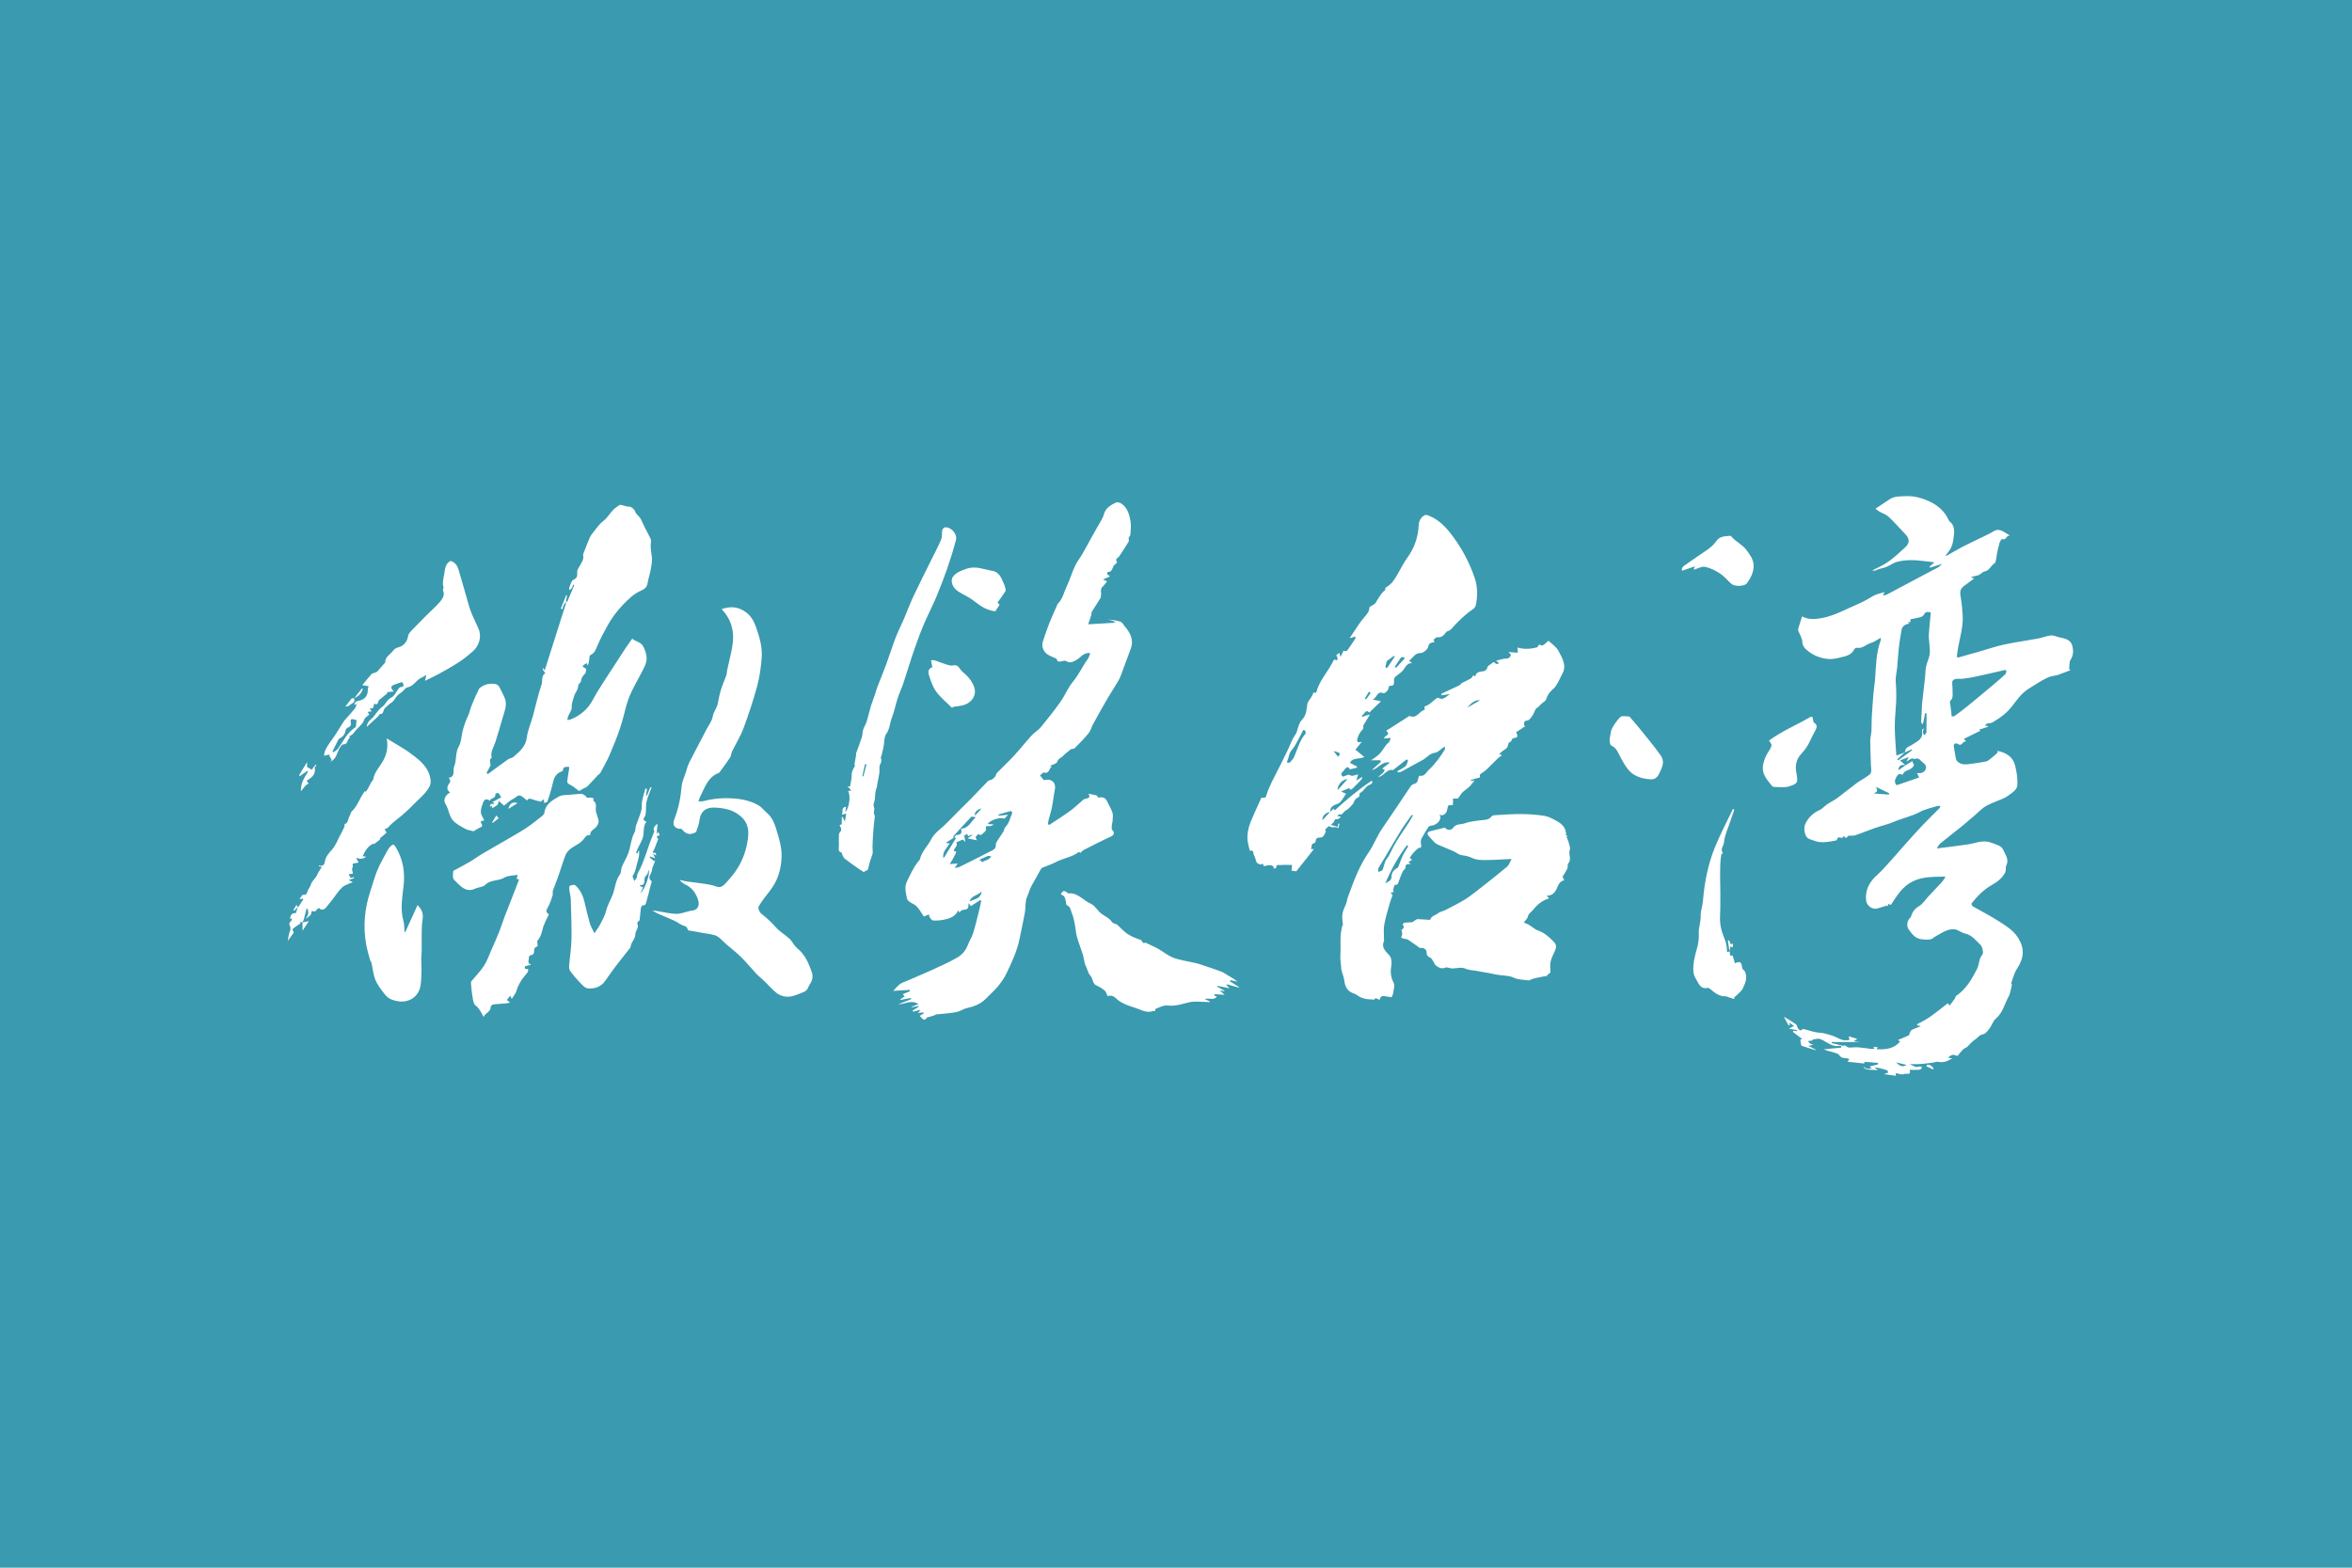 <?xml version="1.0" encoding="UTF-8"?>
<svg width="237px" height="158px" viewBox="0 0 237 158" version="1.1" xmlns="http://www.w3.org/2000/svg" xmlns:xlink="http://www.w3.org/1999/xlink">
    <title>4-1-3</title>
    <g id="4-1-3" stroke="none" stroke-width="1" fill="none" fill-rule="evenodd">
        <rect id="Rectangle-Copy-2" fill="#3A9AAF" x="0" y="0" width="237" height="158"></rect>
        <g id="Group-58" transform="translate(29, 50)" fill="#FFFFFF">
            <path d="M163.108,57.327 C162.704,57.227 162.376,57.146 162.047,57.064 C162.345,57.316 162.619,57.657 163.108,57.327 M161.325,30.083 C161.336,30.037 161.347,29.99 161.358,29.945 C160.928,29.739 160.499,29.532 160.038,29.311 C160.215,29.741 160.211,29.751 159.819,29.971 C160.337,30.009 160.831,30.046 161.325,30.083 M173.174,17.642 C173.143,17.6 173.111,17.557 173.08,17.515 C172.058,17.747 171.039,17.986 170.016,18.206 C169.593,18.297 169.163,18.359 168.733,18.411 C168.506,18.439 168.266,18.39 168.043,18.432 C167.92,18.455 167.738,18.585 167.726,18.685 C167.693,18.951 167.757,19.227 167.748,19.499 C167.738,19.844 167.821,20.313 167.634,20.502 C167.402,20.739 167.502,20.871 167.533,21.079 C167.589,21.443 167.619,21.81 167.664,22.212 C167.709,22.204 167.865,22.221 167.961,22.153 C168.421,21.822 168.875,21.48 169.315,21.122 C170.157,20.436 170.991,19.739 171.824,19.041 C172.245,18.688 172.66,18.328 173.064,17.956 C173.136,17.89 173.139,17.749 173.174,17.642 M162.942,25.829 L162.173,26.525 C162.203,26.561 162.233,26.598 162.262,26.634 C162.733,26.294 163.203,25.954 163.674,25.614 C163.657,25.585 163.64,25.557 163.624,25.528 C163.393,25.633 163.161,25.737 162.93,25.841 C162.983,25.692 162.996,25.501 163.098,25.403 C163.245,25.26 163.465,25.194 163.641,25.076 C164.167,24.725 164.862,24.488 164.659,23.617 C164.646,23.56 164.772,23.472 164.833,23.398 C164.849,23.544 164.76,23.637 164.761,23.731 C164.761,23.856 164.83,23.98 164.87,24.105 C164.955,24.014 165.112,23.924 165.115,23.83 C165.137,23.188 165.126,22.546 165.126,21.904 C165.078,21.896 165.029,21.888 164.981,21.879 C164.925,22.176 164.875,22.474 164.813,22.769 C164.795,22.85 164.744,22.925 164.709,23.002 C164.665,22.922 164.584,22.841 164.586,22.762 C164.595,22.367 164.628,21.973 164.65,21.579 C164.662,21.359 164.654,21.138 164.678,20.92 C164.774,20.039 164.881,19.158 164.978,18.276 C165.02,17.898 165.01,17.51 165.089,17.14 C165.172,16.744 165.383,16.372 165.442,15.975 C165.498,15.605 165.43,15.216 165.41,14.836 C165.395,14.543 165.337,14.249 165.357,13.959 C165.407,13.21 165.489,12.464 165.558,11.722 C165.235,11.646 165.012,11.64 164.866,11.945 C164.81,12.062 164.647,12.164 164.512,12.201 C164.166,12.297 163.808,12.352 163.502,12.414 L163.502,12.711 C163.406,12.699 163.31,12.688 163.214,12.677 C163.277,12.732 163.341,12.787 163.405,12.842 C163.246,12.893 163.065,12.912 162.935,13.003 C162.803,13.096 162.658,13.247 162.63,13.394 C162.509,14.01 162.412,14.632 162.34,15.256 C162.264,15.922 162.231,16.594 162.169,17.263 C162.125,17.753 161.987,18.248 162.026,18.73 C162.1,19.65 162.101,20.561 162.016,21.48 C161.952,22.178 161.918,22.882 161.933,23.583 C161.953,24.465 162.037,25.346 162.087,26.15 C162.325,26.061 162.634,25.944 162.942,25.829 M163.731,26.682 C163.728,26.742 163.698,26.829 163.726,26.857 C164.002,27.135 163.753,27.302 163.584,27.448 C163.33,27.666 162.894,27.63 162.755,28.027 C162.746,28.051 162.674,28.081 162.652,28.07 C162.284,27.876 162.169,28.186 162.046,28.399 C161.904,28.645 161.894,28.916 162.118,29.139 C162.876,28.877 163.626,28.619 164.383,28.357 C164.305,28.195 164.245,28.069 164.169,27.911 C164.335,27.911 164.463,27.935 164.58,27.907 C165.031,27.8 165.229,27.336 164.957,27.031 C164.843,26.902 164.679,26.814 164.572,26.681 C164.388,26.451 164.178,26.384 163.909,26.503 C163.817,26.481 163.707,26.415 163.635,26.444 C163.472,26.509 163.328,26.619 163.09,26.763 C163.197,26.564 163.247,26.471 163.338,26.302 C162.982,26.437 162.706,26.542 162.45,26.639 C162.638,26.803 162.767,26.915 162.987,27.106 C162.523,27.051 162.33,27.181 162.288,27.632 C162.572,27.432 162.778,27.28 162.991,27.14 C163.234,26.982 163.484,26.834 163.731,26.682 M159.98,1.267 C160.493,0.928 160.947,0.638 161.39,0.332 C161.883,-0.008 162.455,0.035 163.002,0.006 C163.91,-0.043 164.787,0.22 165.571,0.611 C166.287,0.967 166.921,1.521 167.296,2.287 C167.343,2.382 167.384,2.497 167.463,2.559 C168.036,3.011 167.916,3.644 167.853,4.224 C167.799,4.72 167.663,5.223 167.322,5.631 C167.213,5.761 167.116,5.902 167.044,5.999 C167.024,5.999 167.12,6.027 167.181,5.994 C167.705,5.705 168.215,5.389 168.745,5.113 C169.409,4.769 170.089,4.457 170.76,4.127 C171.144,3.938 171.538,3.766 171.9,3.541 C172.279,3.304 172.603,3.419 172.935,3.608 C173.097,3.7 173.253,3.805 173.516,3.969 C173.126,3.971 173.145,4.525 172.717,4.316 C172.704,4.309 172.536,4.546 172.494,4.685 C172.389,5.037 172.311,5.396 172.232,5.755 C172.198,5.911 172.199,6.076 172.163,6.232 C172.118,6.422 172.106,6.703 171.981,6.776 C171.606,6.995 171.487,7.492 170.991,7.59 C170.76,7.635 170.572,7.897 170.352,7.97 C170.12,8.026 169.888,8.083 169.655,8.139 C169.658,8.167 169.66,8.196 169.663,8.224 C169.742,8.244 169.823,8.263 169.933,8.291 C169.642,8.508 169.376,8.723 169.095,8.915 C168.527,9.305 168.458,9.525 168.573,10.199 C168.677,10.811 168.742,11.433 168.773,12.053 C168.826,13.128 168.521,14.157 168.321,15.2 C168.262,15.514 168.228,15.834 168.177,16.19 C168.208,16.204 168.289,16.276 168.345,16.261 C169.072,16.063 169.796,15.852 170.52,15.645 C171.332,15.413 172.135,15.134 172.958,14.959 C174.072,14.72 175.204,14.57 176.325,14.362 C176.741,14.285 177.142,14.128 177.558,14.053 C177.747,14.019 177.971,14.058 178.155,14.127 C178.642,14.313 179.224,14.286 179.609,14.687 C179.761,14.845 179.832,15.11 179.868,15.338 C179.933,15.741 179.881,16.115 179.642,16.496 C179.488,16.742 179.541,17.118 179.501,17.437 L179.629,17.545 C179.379,17.643 179.128,17.741 178.876,17.837 C178.852,17.846 178.816,17.83 178.795,17.843 C178.342,18.127 177.778,18.079 177.32,18.294 C176.666,18.601 176.062,19.018 175.442,19.397 C174.711,19.845 174.24,20.537 173.727,21.201 C173.19,21.896 172.469,22.41 171.709,22.84 C171.501,22.957 171.129,22.76 171.05,23.189 C171.128,23.176 171.216,23.16 171.303,23.144 C171.312,23.175 171.322,23.205 171.331,23.236 C171.125,23.309 170.92,23.387 170.712,23.451 C170.633,23.475 170.545,23.469 170.462,23.476 C170.499,23.559 170.536,23.642 170.541,23.653 C170.005,23.918 169.467,24.183 168.894,24.467 C168.983,24.571 169.027,24.623 169.134,24.747 C168.753,24.608 168.726,25.306 168.283,24.969 C168.223,24.924 167.841,24.844 167.875,25.198 C167.903,25.485 167.96,25.77 168.017,26.053 C168.061,26.271 168.062,26.54 168.193,26.69 C168.559,27.108 169.068,27.064 169.565,26.991 C170.083,26.914 170.604,26.851 171.117,26.748 C171.276,26.717 171.423,26.592 171.558,26.487 C171.793,26.302 172.014,26.1 172.292,25.861 C172.301,25.896 172.278,25.812 172.255,25.728 C172.298,25.712 172.323,25.693 172.345,25.697 C173.173,25.867 173.835,26.288 174.049,27.134 C174.213,27.782 174.321,28.474 174.28,29.135 C174.249,29.622 173.733,29.907 173.343,30.196 C173.196,30.305 173.034,30.402 172.867,30.475 C172.287,30.729 171.678,30.927 171.127,31.231 C170.742,31.443 170.433,31.793 170.092,32.082 C169.618,32.485 169.152,32.899 168.669,33.291 C167.953,33.871 167.218,34.429 166.507,35.015 C166.357,35.139 166.276,35.346 166.165,35.511 C167.28,35.368 168.309,35.249 169.333,35.099 C169.796,35.031 170.245,34.855 170.709,34.815 C171.048,34.785 171.427,34.829 171.738,34.961 C172.153,35.136 172.673,35.203 172.884,35.702 C173.089,36.187 173.457,36.633 173.167,37.229 C173.066,37.436 173.158,37.74 173.051,37.94 C172.758,38.482 172.301,38.863 171.753,39.168 C170.921,39.631 170.249,40.298 169.669,41.05 C169.634,41.095 169.707,41.296 169.78,41.339 C170.659,41.85 171.575,42.304 172.426,42.858 C173.141,43.323 173.897,43.774 174.363,44.533 C174.997,45.565 174.993,46.497 174.246,47.631 C173.97,48.05 173.843,48.569 173.672,49.051 C173.649,49.117 173.763,49.232 173.722,49.303 C173.615,49.691 173.576,50.118 173.386,50.461 C172.977,51.2 172.816,52.073 172.112,52.663 C171.825,52.903 171.713,53.339 171.476,53.653 C171.301,53.886 171.075,54.2 170.835,54.237 C170.426,54.301 170.262,54.632 169.971,54.808 C169.688,54.979 169.485,55.276 169.232,55.501 C169.115,55.605 168.945,55.649 168.828,55.752 C168.684,55.88 168.572,56.043 168.442,56.187 C168.336,56.306 168.287,56.504 168.035,56.36 C167.794,56.223 167.369,56.423 167.336,56.63 C167.465,56.637 167.598,56.644 167.731,56.651 C167.285,56.951 166.831,57.13 166.295,57.016 C166.127,56.98 165.933,57.077 165.749,57.1 C165.321,57.153 164.891,57.211 164.46,57.242 C164.15,57.265 163.837,57.247 163.395,57.247 C163.772,57.342 163.96,57.627 164.315,57.504 C164.403,57.474 164.512,57.486 164.604,57.508 C164.628,57.514 164.657,57.665 164.631,57.687 C164.555,57.75 164.454,57.814 164.361,57.819 C164.059,57.835 163.756,57.825 163.419,57.825 C163.621,58.457 163.051,58.125 162.859,58.246 C162.679,58.36 162.326,58.2 162.031,58.159 L162.031,58.422 C161.652,58.369 161.278,58.317 160.841,58.256 C160.999,58.2 161.12,58.157 161.263,58.107 C161.227,58.026 161.209,57.889 161.151,57.869 C160.742,57.732 160.324,57.619 159.859,57.57 C159.973,57.653 160.085,57.737 160.235,57.848 C158.968,57.808 158.968,57.808 158.75,57.497 C158.879,57.571 159.002,57.676 159.141,57.709 C159.271,57.74 159.418,57.695 159.629,57.678 C159.488,57.58 159.422,57.535 159.372,57.5 C159.672,57.421 159.958,57.346 160.245,57.27 C160.241,57.221 160.236,57.173 160.231,57.124 C159.791,57.087 159.352,57.046 158.912,57.022 C158.885,57.021 158.852,57.159 158.841,57.186 C158.29,57.126 157.759,57.068 157.159,57.003 C157.256,56.879 157.298,56.825 157.353,56.756 C157.292,56.726 157.236,56.682 157.175,56.673 C156.866,56.627 156.538,56.683 156.327,56.332 C156.249,56.202 156.02,56.144 155.848,56.093 C155.492,55.987 155.127,55.908 154.766,55.756 C155.354,55.698 155.942,55.641 156.53,55.584 C156.53,55.537 156.53,55.491 156.531,55.445 C156.481,55.427 156.426,55.384 156.384,55.395 C155.867,55.522 155.452,55.279 155.032,55.039 C154.811,54.913 154.59,54.765 154.35,54.703 C154.17,54.656 153.959,54.733 153.676,54.764 C153.67,54.773 153.605,54.868 153.605,54.868 C153.407,54.894 153.291,54.91 153.175,54.925 C153.245,55.008 153.305,55.105 153.39,55.169 C153.456,55.221 153.552,55.232 153.733,55.295 C153.534,55.338 153.438,55.358 153.222,55.404 C153.541,55.573 153.766,55.693 153.992,55.812 C153.99,55.825 153.987,55.839 153.985,55.852 C153.505,55.705 153.022,55.562 152.546,55.401 C152.501,55.386 152.489,55.256 152.47,55.178 C152.445,55.068 152.43,54.956 152.402,54.797 C152.413,54.792 152.485,54.759 152.595,54.709 C152.263,54.457 151.96,54.228 151.657,53.999 C151.676,53.964 151.695,53.928 151.714,53.892 C151.835,53.901 151.956,53.91 152.076,53.919 C152.082,53.888 152.087,53.856 152.092,53.825 C151.844,53.781 151.597,53.737 151.258,53.678 C151.48,53.557 151.604,53.49 151.773,53.398 C151.617,53.287 151.485,53.193 151.307,53.066 C151.322,53.196 151.329,53.261 151.337,53.326 C151.306,53.342 151.274,53.357 151.242,53.373 C151.091,53.096 150.94,52.818 150.746,52.463 C151.22,52.757 151.611,52.974 151.969,53.235 C152.083,53.318 152.087,53.536 152.183,53.659 C152.281,53.785 152.408,53.967 152.607,53.743 C152.641,53.705 152.757,53.717 152.828,53.734 C153.334,53.853 153.835,54.06 154.343,54.079 C154.752,54.094 155.109,54.23 155.478,54.329 C155.886,54.438 156.256,54.684 156.66,54.814 C156.87,54.881 157.12,54.826 157.36,54.826 C157.339,54.709 157.319,54.596 157.292,54.443 C157.601,54.539 157.874,54.623 158.151,54.708 C158.06,54.767 157.974,54.823 157.786,54.945 C158.062,54.977 158.23,54.996 158.421,55.018 L155.579,55.018 C155.576,55.055 155.572,55.092 155.57,55.129 C155.956,55.22 156.342,55.31 156.801,55.418 C156.794,55.426 156.866,55.341 156.877,55.328 C157.046,55.434 157.163,55.566 157.289,55.575 C157.586,55.596 157.89,55.531 158.187,55.552 C158.631,55.582 159.072,55.656 159.514,55.71 C159.636,55.725 159.759,55.735 159.906,55.656 C159.856,55.618 159.806,55.58 159.735,55.525 L160.194,55.525 C160.155,55.613 160.127,55.678 160.097,55.747 C160.978,55.789 161.822,55.719 162.462,54.98 C162.473,54.988 162.438,54.959 162.402,54.93 C162.361,54.897 162.319,54.863 162.254,54.811 C162.632,54.653 162.992,54.515 163.339,54.349 C163.402,54.319 163.399,54.17 163.445,54.085 C163.502,53.979 163.556,53.838 163.65,53.791 C163.908,53.662 164.187,53.573 164.554,53.431 C164.375,53.384 164.296,53.363 164.219,53.342 C164.198,53.309 164.177,53.275 164.157,53.241 C164.582,53.003 165.03,52.796 165.428,52.517 C166.062,52.073 166.663,51.58 167.27,51.115 C167.303,51.156 167.362,51.228 167.459,51.347 C167.647,51.094 167.822,50.867 167.986,50.632 C168.04,50.554 168.039,50.417 168.107,50.371 C169.118,49.697 169.694,48.682 170.224,47.643 C170.387,47.323 170.407,46.935 170.526,46.589 C170.596,46.384 170.819,46.199 170.815,46.009 C170.809,45.739 170.734,45.392 170.553,45.221 C170.095,44.785 169.71,44.238 169.014,44.09 C168.663,44.015 168.354,43.737 168.003,43.667 C167.727,43.612 167.397,43.689 167.125,43.795 C166.749,43.942 166.402,44.167 166.047,44.366 C165.868,44.466 165.71,44.64 165.522,44.675 C165.258,44.726 164.974,44.69 164.699,44.672 C164.019,44.628 163.657,44.145 163.314,43.642 C163.104,43.335 163.165,42.818 163.431,42.556 C163.488,42.501 163.547,42.433 163.569,42.36 C163.7,41.906 163.938,41.584 164.373,41.325 C164.757,41.097 165.017,40.664 165.335,40.324 C165.774,39.855 166.219,39.392 166.655,38.921 C166.8,38.763 166.924,38.586 167.036,38.342 C165.928,38.393 164.824,38.305 163.769,38.814 C162.713,39.324 162.15,40.253 161.534,41.205 C161.465,41.174 161.375,41.134 161.284,41.094 C161.267,41.182 161.25,41.274 161.233,41.366 C161.218,41.328 161.202,41.289 161.186,41.251 C160.856,41.351 160.525,41.449 160.195,41.553 C159.688,41.715 159.092,41.302 159.035,40.727 C158.928,39.658 159.397,38.853 160.177,38.16 C160.659,37.732 161.076,37.23 161.513,36.753 C161.862,36.372 162.197,35.978 162.54,35.59 C162.719,35.386 162.898,35.182 163.08,34.98 C163.611,34.393 164.132,33.797 164.677,33.224 C165.25,32.623 165.848,32.046 166.431,31.454 C166.474,31.409 166.484,31.331 166.526,31.227 C166.392,31.234 166.273,31.216 166.169,31.248 C165.595,31.428 164.982,31.544 164.463,31.827 C163.62,32.287 162.683,32.455 161.816,32.833 C161.208,33.098 160.547,33.235 159.917,33.455 C159.273,33.68 158.645,33.95 158,34.169 C157.775,34.245 157.519,34.227 157.273,34.225 C157.128,34.288 157.039,34.668 156.798,34.238 C156.713,34.358 156.648,34.45 156.645,34.454 C156.476,34.432 156.334,34.371 156.233,34.412 C156.151,34.446 156.118,34.601 156.069,34.692 C155.939,34.717 155.776,34.751 155.612,34.78 C155.014,34.886 154.418,34.966 153.829,34.737 C153.608,34.652 153.361,34.604 153.169,34.474 C152.845,34.254 152.73,33.474 152.885,33.113 C153.183,32.419 153.672,31.948 154.358,31.636 C154.639,31.508 154.852,31.238 155.114,31.061 C155.447,30.837 155.816,30.666 156.138,30.429 C156.79,29.948 157.413,29.428 158.062,28.944 C158.363,28.718 158.698,28.538 159.016,28.335 C159.088,28.29 159.15,28.228 159.225,28.189 C159.703,27.938 159.533,27.501 159.524,27.119 C159.506,26.307 159.456,25.495 159.453,24.683 C159.452,24.349 159.557,24.015 159.577,23.678 C159.604,23.246 159.578,22.81 159.603,22.378 C159.65,21.547 159.71,20.717 159.779,19.887 C159.817,19.429 159.901,18.975 159.937,18.517 C160.044,17.174 160.026,15.815 160.512,14.527 C160.534,14.467 160.515,14.392 160.515,14.275 C160.166,14.467 159.87,14.703 159.535,14.798 C159.047,14.935 158.673,15.397 158.099,15.287 C158.024,15.272 157.879,15.368 157.84,15.448 C157.559,16.032 156.991,16.131 156.458,16.26 C156.063,16.356 155.645,16.45 155.247,16.419 C154.404,16.352 153.634,16.029 153,15.461 C152.81,15.291 152.616,15.004 152.616,14.771 C152.616,14.319 152.375,13.992 152.22,13.617 C152.183,13.527 152.185,13.401 152.214,13.305 C152.33,12.905 152.463,12.509 152.587,12.121 C153.2,12.467 153.901,12.421 154.618,12.284 C155.908,12.037 157.029,11.376 158.219,10.878 C158.768,10.648 159.254,10.351 159.76,10.06 C160.093,9.868 160.498,9.802 160.906,9.668 C160.851,9.77 160.806,9.851 160.728,9.993 C160.891,9.974 161.006,9.99 161.09,9.946 C162.205,9.358 163.314,8.76 164.427,8.167 C165.056,7.833 165.69,7.509 166.316,7.17 C166.432,7.107 166.52,6.994 166.705,6.829 C166.222,6.979 165.846,7.096 165.471,7.213 C165.452,7.183 165.434,7.153 165.415,7.123 C165.567,6.99 165.718,6.857 165.923,6.676 C165.707,6.648 165.538,6.62 165.367,6.604 C164.798,6.548 164.229,6.458 163.66,6.454 C163.169,6.45 162.663,6.493 162.189,6.614 C161.808,6.712 161.473,6.976 161.102,7.129 C160.832,7.242 160.536,7.292 160.254,7.377 C160.159,7.405 160.075,7.467 159.98,7.495 C159.878,7.525 159.768,7.532 159.661,7.491 C160.19,7.211 160.757,6.985 161.238,6.64 C161.86,6.194 162.431,5.673 162.992,5.15 C163.459,4.713 163.428,4.289 162.974,3.817 C162.413,3.234 161.879,2.623 161.291,2.07 C161.047,1.842 160.689,1.737 160.389,1.566 C160.261,1.493 160.15,1.393 159.98,1.267" id="Fill-1"></path>
            <path d="M69.907,31.494 C69.479,31.54 69.162,31.889 69.232,32.201 C69.442,31.981 69.652,31.761 69.907,31.494 M70.082,36.931 C70.076,36.896 70.069,36.861 70.063,36.825 C70.253,36.746 70.452,36.684 70.628,36.583 C70.731,36.524 70.796,36.403 70.878,36.31 C70.767,36.295 70.641,36.239 70.547,36.272 C70.267,36.374 70,36.51 69.681,36.654 C69.853,36.772 69.967,36.852 70.082,36.931 M68.706,40.856 C69.141,40.598 69.819,40.644 69.915,39.845 C69.504,40.278 68.855,40.264 68.706,40.856 M69.571,34.067 C69.465,34.182 69.363,34.29 69.302,34.356 C69.35,34.479 69.383,34.562 69.433,34.691 C69.093,34.619 68.816,34.561 68.494,34.494 C68.677,34.373 68.822,34.277 68.968,34.181 C68.956,34.16 68.943,34.139 68.93,34.117 C68.801,34.171 68.673,34.225 68.543,34.28 C68.515,34.18 68.495,34.108 68.475,34.035 C68.344,34.115 68.212,34.194 68.081,34.273 C68.12,34.29 68.16,34.307 68.199,34.323 C68.215,34.493 68.231,34.664 68.251,34.865 C68.127,34.734 68.047,34.609 68.014,34.62 C67.793,34.696 67.582,34.801 67.368,34.896 C67.567,35.275 67.098,35.462 67.111,35.789 C67.458,35.757 67.336,35.942 67.255,36.105 C67.177,36.264 67.099,36.423 67.012,36.577 C66.926,36.73 66.829,36.876 66.699,37.085 C67.038,37.059 67.281,37.04 67.499,37.023 C67.409,37.159 67.323,37.289 67.2,37.473 C67.413,37.435 67.541,37.438 67.643,37.389 C68.701,36.866 69.759,36.347 70.804,35.8 C71.057,35.668 71.381,35.556 71.343,35.134 C71.33,34.983 71.458,34.809 71.548,34.662 C71.733,34.362 71.945,34.079 72.129,33.778 C72.201,33.659 72.188,33.472 72.279,33.383 C72.69,32.987 72.783,32.438 72.998,31.949 C73.018,31.904 72.893,31.731 72.865,31.738 C72.442,31.845 72.024,31.973 71.605,32.096 C71.615,32.135 71.626,32.174 71.637,32.214 C71.921,32.183 72.204,32.153 72.588,32.112 C72.406,32.303 72.304,32.409 72.205,32.513 C71.803,32.293 70.647,32.707 70.541,33.053 C70.733,33.065 70.938,33.079 71.142,33.092 C70.975,33.207 70.815,33.281 70.662,33.268 C70.385,33.244 70.285,33.243 70.354,33.598 C70.384,33.749 70.057,33.981 69.87,34.152 C69.834,34.184 69.694,34.104 69.571,34.067 M67.18,34.353 C67.243,34.286 67.303,34.167 67.372,34.161 C67.842,34.125 67.962,33.992 67.838,33.518 C68.566,33.508 68.807,32.865 69.319,32.359 C69.113,32.341 68.924,32.271 68.868,32.329 C68.259,32.959 67.67,33.609 67.082,34.258 C67.05,34.293 67.082,34.383 67.083,34.448 C66.857,34.588 66.628,34.727 66.404,34.871 C66.377,34.888 66.369,34.933 66.35,34.97 C66.467,34.979 66.569,34.987 66.702,34.998 C66.404,35.472 65.94,35.847 66.059,36.467 C66.08,36.458 66.116,36.453 66.128,36.435 C66.529,35.787 66.928,35.138 67.319,34.484 C67.326,34.472 67.228,34.398 67.18,34.353 M84.727,4.188 C84.727,4.327 84.782,4.505 84.718,4.612 C84.424,5.105 84.093,5.576 83.785,6.061 C83.676,6.233 83.292,6.309 83.566,6.641 C83.579,6.657 83.453,6.834 83.363,6.884 C83.046,7.061 83.171,7.651 82.65,7.64 C82.618,7.639 82.534,7.808 82.557,7.842 C82.618,7.932 82.724,7.991 82.846,8.09 C82.637,8.18 82.421,8.274 82.133,8.399 C82.302,8.48 82.401,8.527 82.546,8.596 C82.395,8.783 82.283,8.974 82.124,9.109 C81.775,9.405 82.056,9.813 81.909,10.139 C81.902,10.154 81.94,10.193 81.933,10.205 C81.624,10.7 81.312,11.193 80.991,11.702 C80.982,11.786 80.986,11.914 80.95,12.03 C80.86,12.323 80.753,12.611 80.646,12.92 C81.627,12.862 82.501,12.81 83.344,12.76 C83.295,12.621 83.295,12.621 82.638,12.434 C83.059,12.5 83.497,12.515 83.893,12.651 C84.097,12.722 84.226,13.009 84.391,13.198 C84.809,13.68 85.107,14.226 85.059,14.877 C85.035,15.203 84.885,15.524 84.772,15.839 C84.505,16.584 84.229,17.325 83.948,18.065 C83.873,18.264 83.782,18.46 83.673,18.643 C83.282,19.294 82.869,19.931 82.487,20.587 C82.021,21.39 81.572,22.203 81.126,23.018 C80.969,23.307 80.894,23.655 80.691,23.902 C80.255,24.435 79.771,24.932 79.278,25.415 C79.189,25.502 78.964,25.45 78.871,25.539 C78.617,25.754 78.344,25.95 78.115,26.189 C77.926,26.385 77.635,26.442 77.527,26.786 C77.465,26.98 77.043,27.061 76.781,27.194 C76.811,27.202 76.905,27.227 76.998,27.252 C76.69,27.389 76.777,28.027 76.201,27.862 C76.1,27.833 75.928,28.051 75.795,28.15 C75.931,28.318 76.047,28.463 76.182,28.631 C76.252,28.618 76.367,28.587 76.484,28.581 C77.087,28.545 77.415,28.979 77.292,29.585 C77.172,30.173 77.117,30.774 76.999,31.362 C76.91,31.808 76.764,32.243 76.651,32.684 C76.62,32.804 76.614,32.93 76.597,33.052 C76.636,33.084 76.676,33.116 76.715,33.148 C77.434,32.669 78.167,32.212 78.865,31.704 C79.322,31.372 79.721,30.962 80.158,30.6 C80.244,30.528 80.379,30.508 80.496,30.48 C80.789,30.411 80.86,30.257 80.665,29.994 C80.924,30.045 81.156,30.091 81.49,30.157 C81.501,30.171 81.58,30.278 81.655,30.378 C82.04,30.327 82.372,30.336 82.554,30.756 C82.722,31.144 82.976,31.501 83.098,31.901 C83.183,32.177 83.116,32.502 83.104,32.805 C83.099,32.918 83.04,33.029 83.039,33.141 C83.038,33.355 82.941,33.568 83.169,33.773 C83.259,33.854 83.293,34.152 82.983,34.292 C82.044,34.718 81.127,35.194 80.208,35.66 C80.085,35.723 79.993,35.846 79.864,35.962 C79.826,35.94 79.724,35.852 79.702,35.869 C79.007,36.413 78.107,36.488 77.354,36.903 C76.965,37.117 76.526,37.241 76.114,37.416 C76.027,37.453 75.932,37.52 75.886,37.599 C75.566,38.153 75.257,38.713 74.947,39.271 C74.753,39.622 74.667,40.018 74.497,40.382 C74.281,40.846 74.368,41.442 74.274,41.971 C74.116,42.857 73.913,43.733 73.737,44.616 C73.496,45.835 72.967,46.952 72.44,48.056 C72.059,48.857 71.487,49.559 70.828,50.172 C70.582,50.402 70.36,50.658 70.101,50.87 C69.612,51.268 69.039,51.475 68.421,51.601 C68.115,51.663 67.841,51.869 67.536,51.957 C67.224,52.046 66.895,52.08 66.572,52.119 C66.159,52.168 65.744,52.195 65.33,52.237 C65.294,52.24 65.264,52.286 65.226,52.3 C64.968,52.398 64.708,52.493 64.434,52.524 C64.114,53.047 63.894,52.597 63.675,52.384 C63.793,52.312 63.944,52.22 64.094,52.128 C64.086,52.099 64.078,52.07 64.07,52.042 C63.882,52.056 63.694,52.071 63.48,52.088 C63.564,52.008 63.638,51.938 63.712,51.867 C63.701,51.843 63.69,51.817 63.678,51.792 C63.458,51.849 63.236,51.906 63.015,51.962 L62.954,51.851 C63.167,51.719 63.38,51.588 63.594,51.455 C63.594,51.434 63.594,51.412 63.594,51.39 C63.347,51.431 63.101,51.472 62.854,51.513 C62.846,51.499 62.838,51.485 62.83,51.471 C63.069,51.382 63.307,51.293 63.546,51.204 C62.836,50.721 62.193,51.203 61.506,51.227 C61.941,51.051 62.375,50.875 62.81,50.699 C62.8,50.658 62.79,50.617 62.78,50.575 C62.436,50.643 62.092,50.712 61.748,50.779 C61.736,50.758 61.725,50.736 61.713,50.714 C61.849,50.627 61.984,50.541 62.149,50.434 C62.084,50.348 62.028,50.275 61.968,50.197 C62.219,50.094 62.451,49.998 62.683,49.902 C62.678,49.857 62.672,49.812 62.667,49.767 C62.09,49.8 61.513,49.834 61.009,49.864 C61.207,49.66 61.419,49.383 61.687,49.182 C61.905,49.018 62.19,48.943 62.446,48.831 C63.304,48.457 64.17,48.099 65.02,47.709 C65.833,47.336 66.653,46.967 67.428,46.524 C67.909,46.25 68.296,45.835 68.507,45.282 C68.675,44.84 68.943,44.432 69.079,43.982 C69.332,43.148 69.524,42.294 69.736,41.448 C69.792,41.224 69.832,40.997 69.879,40.772 C69.839,40.756 69.799,40.74 69.759,40.724 C69.435,40.933 69.112,41.141 68.834,41.321 C68.754,41.217 68.678,41.12 68.602,41.023 C68.576,41.631 68.575,41.624 67.928,41.732 C67.841,41.747 67.775,41.886 67.686,41.983 C67.663,41.937 67.622,41.856 67.566,41.745 C67.229,42.428 66.656,42.578 66.084,42.697 C65.743,42.769 65.384,42.786 65.036,42.772 C64.92,42.768 64.791,42.605 64.705,42.488 C64.641,42.402 64.636,42.271 64.604,42.159 C64.416,42.236 64.255,42.302 64.088,42.37 C63.857,42.031 63.662,41.664 63.389,41.369 C63.194,41.159 62.884,41.059 62.645,40.885 C62.533,40.804 62.414,40.672 62.389,40.546 C62.309,40.147 62.201,39.732 62.241,39.337 C62.277,38.988 62.481,38.65 62.638,38.321 C62.811,37.961 63.006,37.611 63.208,37.267 C63.318,37.08 63.465,36.914 63.596,36.738 C63.628,36.695 63.682,36.658 63.693,36.611 C63.87,35.826 64.475,35.285 64.826,34.6 C65.145,33.976 65.716,33.603 66.201,33.141 C66.644,32.721 67.06,32.273 67.492,31.841 C67.938,31.394 68.395,30.957 68.836,30.506 C69.415,29.912 69.977,29.303 70.562,28.715 C70.65,28.626 70.832,28.637 70.948,28.564 C71.078,28.483 71.198,28.371 71.293,28.249 C71.369,28.149 71.373,27.988 71.457,27.901 C72.028,27.313 72.631,26.754 73.187,26.152 C73.792,25.496 74.343,24.791 74.945,24.132 C75.232,23.818 75.626,23.597 75.894,23.271 C76.578,22.441 77.247,21.595 77.867,20.718 C78.317,20.081 78.606,19.321 79.101,18.727 C79.705,18.002 80.082,17.146 80.627,16.394 C80.742,16.236 80.778,16.021 80.854,15.821 C80.145,15.737 79.875,16.313 79.416,16.544 C79.089,16.71 78.786,16.883 78.417,16.616 C78.328,16.552 78.134,16.619 77.992,16.644 C77.776,16.683 77.567,16.771 77.482,16.436 C77.46,16.35 77.251,16.313 77.131,16.249 C76.897,16.127 76.63,16.04 76.439,15.868 C76.076,15.54 75.943,15.101 76.095,14.625 C76.297,13.992 76.515,13.363 76.757,12.745 C76.983,12.171 77.25,11.613 77.498,11.048 C77.525,10.987 77.529,10.905 77.573,10.864 C78.083,10.385 78.201,9.7 78.484,9.105 C78.801,8.438 79.012,7.721 79.322,7.05 C79.52,6.623 79.826,6.248 80.062,5.837 C80.402,5.245 80.72,4.641 81.053,4.046 C81.38,3.463 81.717,2.887 82.042,2.303 C82.125,2.154 82.196,1.993 82.237,1.829 C82.399,1.188 82.929,0.909 83.443,0.647 C83.584,0.575 83.876,0.667 84.032,0.778 C84.619,1.199 84.804,1.866 84.917,2.523 C84.994,2.967 84.928,3.438 84.902,3.895 C84.897,3.994 84.791,4.087 84.727,4.188" id="Fill-3"></path>
            <path d="M20.162,28.016 C20.834,27.521 21.501,27.019 22.182,26.538 C22.349,26.419 22.6,26.409 22.749,26.276 C23.346,25.744 23.97,25.261 24.082,24.341 C24.172,23.606 24.495,22.901 24.695,22.176 C24.988,21.113 25.211,20.027 25.571,18.988 C25.701,18.614 25.499,18.118 25.945,17.855 C25.869,17.742 25.792,17.629 25.686,17.474 C25.686,17.474 25.711,17.398 25.741,17.306 C25.778,17.382 25.81,17.444 25.881,17.584 C26.618,15.262 27.332,13.013 28.046,10.764 C28.03,10.745 28.014,10.726 27.998,10.707 C27.923,10.813 27.832,10.91 27.778,11.026 C27.723,11.142 27.706,11.275 27.673,11.401 C27.618,11.382 27.564,11.363 27.509,11.345 C27.691,10.889 27.872,10.434 28.053,9.978 C28.082,9.989 28.11,10 28.139,10.011 C28.102,10.212 28.064,10.413 28.028,10.615 L28.155,10.664 C28.392,10.098 28.63,9.533 28.868,8.968 C28.835,8.953 28.802,8.938 28.769,8.923 C28.711,9.053 28.668,9.194 28.591,9.31 C28.544,9.38 28.443,9.412 28.366,9.462 C28.363,9.38 28.332,9.286 28.362,9.22 C28.489,8.942 28.57,8.52 28.785,8.43 C29.261,8.233 29.152,7.914 29.165,7.568 C29.171,7.41 29.302,7.255 29.379,7.1 C29.556,6.742 29.859,6.427 29.758,5.974 C29.747,5.923 29.756,5.861 29.776,5.812 C29.986,5.275 30.189,4.734 30.419,4.205 C30.509,3.998 30.65,3.808 30.793,3.63 C31.113,3.233 31.389,2.81 31.816,2.486 C32.201,2.195 32.452,1.733 32.795,1.379 C33.002,1.165 33.273,1.014 33.453,0.881 C33.81,0.89 34.051,1.078 34.39,1.06 C34.588,1.05 34.921,1.312 34.985,1.516 C35.093,1.862 35.401,2.002 35.553,2.278 C35.64,2.437 35.707,2.606 35.786,2.769 C35.882,2.968 35.979,3.166 36.077,3.364 C36.115,3.439 36.159,3.511 36.198,3.586 C36.293,3.769 36.392,3.949 36.477,4.136 C36.533,4.259 36.619,4.399 36.602,4.519 C36.53,5.023 36.582,5.506 36.672,6.008 C36.745,6.417 36.665,6.864 36.594,7.284 C36.503,7.812 36.331,8.325 36.234,8.852 C36.168,9.208 35.915,9.387 35.648,9.5 C34.894,9.821 34.337,10.361 33.782,10.94 C33.18,11.568 32.666,12.252 32.244,13.003 C31.873,13.662 31.521,14.336 31.219,15.028 C31.048,15.419 30.952,15.799 30.507,16.015 C30.368,16.082 30.388,16.475 30.333,16.718 C30.31,16.821 30.281,16.922 30.24,17.086 C30.181,16.974 30.15,16.915 30.1,16.817 C29.968,17.01 29.366,17.088 30.036,17.383 C30.081,17.403 30.057,17.78 29.956,17.887 C29.746,18.11 29.573,18.307 29.545,18.638 C29.531,18.803 29.265,18.953 29.263,19.111 C29.258,19.543 28.928,19.834 28.846,20.174 C28.765,20.511 28.58,20.851 28.614,21.255 C28.64,21.562 28.365,21.89 28.237,22.214 C28.194,22.324 28.192,22.451 28.172,22.57 C28.289,22.548 28.414,22.544 28.522,22.5 C29.239,22.207 29.863,21.762 30.333,21.159 C30.696,20.693 30.935,20.133 31.251,19.628 C31.75,18.831 32.266,18.045 32.777,17.256 C33.196,16.609 33.614,15.961 34.04,15.319 C34.247,15.005 34.471,14.701 34.703,14.369 C35.05,14.68 35.611,14.688 35.849,15.205 C36.146,15.85 36.304,16.431 35.96,17.16 C35.34,18.472 34.497,19.683 34.114,21.106 C33.901,21.896 33.717,22.698 33.452,23.471 C33.142,24.378 32.782,25.27 32.398,26.148 C32.132,26.757 31.795,27.335 31.48,27.922 C31.44,27.996 31.333,28.031 31.27,28.098 C30.911,28.481 30.563,28.874 30.196,29.248 C30.104,29.342 29.957,29.383 29.837,29.449 C29.698,29.526 29.559,29.605 29.344,29.725 C29.18,29.597 28.963,29.415 28.733,29.253 C28.584,29.149 28.406,29.087 28.261,28.979 C28.198,28.933 28.147,28.813 28.157,28.736 C28.209,28.316 28.284,27.899 28.347,27.48 C28.356,27.415 28.339,27.346 28.334,27.278 C28.062,27.311 27.727,27.214 27.721,27.656 C27.72,27.693 27.617,27.738 27.555,27.761 C26.837,28.028 26.769,28.685 26.613,29.3 C26.486,29.8 26.332,30.295 26.163,30.783 C26.138,30.854 25.966,30.874 25.828,30.932 C25.82,30.787 25.815,30.695 25.807,30.545 C25.675,30.651 25.585,30.723 25.49,30.798 C25.208,30.721 24.911,30.666 24.636,30.557 C24.358,30.448 24.181,30.489 24.123,30.688 C23.938,30.544 23.752,30.369 23.54,30.238 C23.201,30.029 22.988,30.386 22.747,30.495 C22.378,30.664 22.077,30.981 21.791,31.202 C21.606,31.031 21.45,30.887 21.24,30.694 C21.261,31.263 20.822,31.234 20.615,31.476 C20.596,31.36 20.583,31.283 20.567,31.195 C20.512,31.234 20.46,31.27 20.366,31.336 C20.399,31.197 20.42,31.111 20.438,31.035 C20.561,31.03 20.679,31.024 20.797,31.019 C20.801,30.991 20.805,30.962 20.808,30.933 C20.758,30.91 20.707,30.886 20.62,30.847 C20.921,30.68 21.201,30.524 21.509,30.353 C21.445,30.25 21.395,30.161 21.335,30.079 C21.288,30.015 21.221,29.907 21.175,29.912 C21.079,29.924 20.908,30.007 20.912,30.046 C20.948,30.415 20.631,30.428 20.433,30.563 C20.394,30.59 20.382,30.656 20.359,30.704 C20.058,30.479 19.812,30.526 19.69,30.865 C19.582,31.163 19.459,31.475 19.449,31.783 C19.442,32.015 19.575,32.267 19.699,32.481 C19.795,32.647 19.825,32.699 19.654,32.728 C19.472,32.758 19.363,32.79 19.509,32.999 C19.646,33.195 19.592,33.322 19.355,33.415 C19.13,33.505 18.929,33.656 18.718,33.78 C18.458,33.706 18.132,33.671 17.865,33.526 C17.516,33.338 17.172,33.145 16.848,32.887 C16.219,32.386 16.269,31.603 15.882,31.013 C15.634,30.636 15.872,30.106 16.348,29.885 C16.253,29.761 16.111,29.656 16.09,29.53 C16.065,29.384 16.105,29.191 16.19,29.071 C16.413,28.755 16.43,28.756 16.224,28.387 C16.941,28.275 16.593,27.643 16.761,27.25 C17.032,26.616 16.853,25.877 17.236,25.217 C17.505,24.754 17.482,24.129 17.636,23.589 C17.778,23.091 17.943,22.591 18.171,22.128 C18.337,21.791 18.375,21.419 18.536,21.074 C18.724,20.668 18.868,20.219 19.095,19.813 C19.183,19.655 19.22,19.445 19.348,19.339 C19.758,18.998 20.241,18.872 20.782,18.918 C21.065,18.942 21.237,19.055 21.352,19.304 C21.53,19.691 21.764,20.057 21.897,20.458 C22.103,21.081 21.846,21.674 21.673,22.264 C21.422,23.116 21.185,23.972 20.908,24.815 C20.74,25.33 20.385,25.797 20.547,26.387 C20.272,26.542 20.386,26.769 20.425,26.989 C20.439,27.065 20.427,27.16 20.393,27.229 C20.28,27.453 20.153,27.668 20.031,27.887 C20.075,27.93 20.119,27.973 20.162,28.016" id="Fill-5"></path>
            <path d="M108.533,20.391 L108.649,20.492 L109.117,19.837 L108.94,19.71 L108.533,20.391 Z M105.82,26.262 C106.138,25.946 106.093,25.872 105.377,25.691 C105.523,25.88 105.67,26.068 105.82,26.262 L105.82,26.262 Z M106.786,28.52 C106.232,28.562 105.777,29.09 105.776,29.644 C106.127,29.253 106.42,28.927 106.786,28.52 L106.786,28.52 Z M111.545,17.212 C111.591,17.242 111.637,17.271 111.683,17.3 C111.971,16.984 112.259,16.667 112.548,16.351 L112.488,16.252 C112.383,16.252 112.218,16.208 112.181,16.259 C111.953,16.565 111.753,16.892 111.545,17.212 L111.545,17.212 Z M110.732,16.643 C110.702,16.766 110.654,16.948 110.617,17.131 C110.606,17.185 110.627,17.246 110.633,17.304 C110.692,17.295 110.782,17.308 110.806,17.274 C111.059,16.911 111.302,16.54 111.548,16.17 C111.517,16.147 111.486,16.124 111.456,16.1 C111.232,16.268 111.009,16.435 110.732,16.643 L110.732,16.643 Z M100.669,26.852 C100.755,26.852 100.925,26.902 100.981,26.843 C101.156,26.66 101.331,26.455 101.429,26.225 C101.764,25.434 101.975,24.584 102.57,23.918 C102.611,23.872 102.527,23.714 102.501,23.608 C102.441,23.597 102.38,23.586 102.32,23.575 C102.164,23.879 102.018,24.189 101.851,24.487 C101.647,24.849 101.47,25.24 101.199,25.545 C101.018,25.749 100.932,25.948 100.876,26.193 C100.832,26.38 100.762,26.561 100.669,26.852 L100.669,26.852 Z M105.03,31.818 C105.147,31.714 105.264,31.609 105.38,31.505 C105.418,31.558 105.463,31.621 105.498,31.669 C106.679,30.591 107.888,29.569 109.211,28.694 C109.247,28.735 109.283,28.775 109.318,28.816 C109.245,28.901 109.185,29.039 109.096,29.062 C108.621,29.183 108.478,29.693 108.082,29.899 C108.041,29.921 107.977,29.978 107.984,30.003 C108.083,30.368 107.725,30.38 107.577,30.556 C107.461,30.694 107.423,30.898 107.312,31.043 C107.171,31.227 106.996,31.389 106.823,31.545 C106.727,31.633 106.594,31.679 106.494,31.764 C106.326,31.907 106.242,32.195 105.923,32.062 C105.903,32.054 105.826,32.183 105.745,32.286 C105.861,32.27 105.919,32.262 105.976,32.254 C106.016,32.293 106.055,32.332 106.094,32.371 C105.97,32.445 105.82,32.605 105.728,32.577 C105.461,32.495 105.489,32.707 105.415,32.82 C105.407,32.832 105.402,32.846 105.393,32.855 C105.296,32.95 105.199,33.043 105.101,33.137 C105.325,33.2 105.548,33.264 105.799,33.334 C105.818,33.22 105.826,33.169 105.835,33.12 C105.843,33.079 105.852,33.039 105.861,32.998 C105.898,33.007 105.936,33.016 105.974,33.025 C105.939,33.155 105.905,33.285 105.858,33.469 C105.562,33.24 105.216,33.518 104.948,33.256 C104.932,33.24 104.643,33.455 104.539,33.603 C104.5,33.659 104.629,33.832 104.606,33.793 C104.515,33.967 104.451,34.167 104.321,34.307 C104.241,34.393 104.062,34.421 103.929,34.419 C103.691,34.416 103.575,34.568 103.564,34.828 C103.559,34.927 103.377,35.017 103.218,35.053 C103.181,35.221 103.143,35.389 103.102,35.576 L103.395,35.576 C102.784,36.349 102.196,37.092 101.623,37.816 C101.464,37.794 101.314,37.773 101.137,37.748 C101.153,37.57 101.174,37.345 101.19,37.174 C100.794,37.174 100.41,37.153 100.031,37.184 C99.873,37.196 99.574,37.082 99.598,37.452 C99.601,37.481 99.44,37.52 99.355,37.555 C99.385,37.194 99.035,37.106 98.347,37.308 C98.263,36.842 98.057,37.203 98.007,37.129 C97.878,37.065 97.69,37.034 97.634,36.93 C97.513,36.707 97.504,36.417 97.367,36.21 C97.254,36.041 97.391,35.604 96.945,35.758 C96.876,35.48 96.8,35.228 96.751,34.97 C96.555,33.94 96.916,33.02 97.33,32.112 C97.597,31.524 97.861,30.935 98.105,30.396 C98.288,30.382 98.499,30.413 98.527,30.356 C98.635,30.133 98.686,29.881 98.775,29.654 C98.905,29.362 99.025,29.066 99.167,28.78 C99.451,28.205 99.754,27.64 100.037,27.064 C100.425,26.27 100.841,25.485 101.166,24.665 C101.308,24.306 101.591,24.048 101.697,23.671 C101.809,23.273 101.926,22.814 102.198,22.537 C102.663,22.063 102.645,21.507 102.734,20.941 C102.769,20.721 102.973,20.527 103.097,20.32 C103.157,20.221 103.2,20.111 103.268,20.019 C103.331,19.936 103.293,19.659 103.537,19.853 C103.54,19.856 103.636,19.777 103.65,19.726 C103.949,18.622 104.731,17.784 105.254,16.803 C105.338,16.646 105.389,16.334 105.701,16.564 C105.734,16.496 105.802,16.42 105.791,16.36 C105.769,16.246 105.701,16.141 105.644,16.018 C105.76,15.939 105.858,15.873 105.968,15.797 C105.992,15.905 106.014,16.001 106.062,16.211 C106.158,16.036 106.202,15.951 106.251,15.869 C106.325,15.744 106.306,15.493 106.584,15.633 C106.624,15.652 106.743,15.578 106.785,15.518 C107.05,15.145 107.309,14.766 107.557,14.381 C107.593,14.325 107.562,14.225 107.562,14.146 C107.379,14.208 107.22,14.262 107.061,14.317 C107.049,14.294 107.036,14.271 107.023,14.249 C107.054,14.211 107.087,14.177 107.113,14.137 C107.38,13.737 107.64,13.333 107.914,12.937 C108.083,12.694 108.264,12.458 108.453,12.229 C108.693,11.938 108.981,11.679 108.983,11.255 C108.983,11.205 109.069,11.148 109.125,11.108 C109.288,10.991 109.513,10.917 109.611,10.762 C109.898,10.308 110.126,9.82 110.564,9.476 C110.621,9.432 110.582,9.264 110.582,9.27 C110.845,9.06 111.107,8.917 111.279,8.701 C111.884,7.943 112.218,7.023 112.797,6.231 C113.488,5.284 113.904,4.169 113.953,2.94 C113.968,2.55 114.155,2.101 114.595,1.912 C114.696,1.869 114.857,1.927 114.977,1.973 C116.084,2.405 116.809,3.253 117.491,4.19 C118.395,5.429 119.091,6.773 119.584,8.205 C119.895,9.107 119.92,10.087 119.699,11.038 C119.665,11.185 119.518,11.334 119.384,11.425 C118.579,11.974 117.895,12.649 117.258,13.38 C117.135,13.521 116.939,13.599 116.753,13.67 C116.519,13.964 116.323,14.288 115.832,14.226 C115.713,14.211 115.566,14.388 115.444,14.49 C115.434,14.499 115.52,14.621 115.57,14.704 C115.29,14.776 114.993,14.736 114.91,15.197 C114.864,15.453 114.411,15.818 114.145,15.816 C113.532,15.809 113.395,16.331 112.979,16.569 C113.093,16.665 113.168,16.729 113.281,16.825 C112.803,16.837 112.647,17.173 112.441,17.473 C112.323,17.647 112.142,17.783 111.976,17.92 C111.735,18.118 111.411,18.227 111.467,18.663 C111.491,18.843 111.474,19.173 111.092,19.115 C111.048,19.109 110.949,19.181 110.945,19.223 C110.915,19.572 110.691,19.769 110.44,19.886 C109.772,19.533 109.73,20.391 109.306,20.507 C109.577,20.561 109.846,20.614 110.157,20.676 C109.752,21.066 109.377,21.428 108.977,21.813 C108.569,21.412 108.506,22.035 108.226,22.105 C108.242,22.154 108.258,22.204 108.274,22.254 C108.426,22.197 108.577,22.135 108.732,22.087 C108.833,22.055 108.94,22.044 109.045,22.024 C108.993,22.103 108.94,22.181 108.891,22.261 C108.721,22.541 108.553,22.822 108.348,23.163 C108.395,23.27 108.433,23.414 108.228,23.614 C108.001,23.836 107.853,24.178 107.765,24.494 C107.675,24.813 107.915,24.869 108.23,24.75 C107.977,25.064 107.767,25.324 107.579,25.558 C107.869,25.793 108.135,26.01 108.485,26.295 C107.954,26.538 107.269,26.329 107.036,26.886 C107.275,27.012 107.517,27.139 107.759,27.267 C107.742,27.304 107.725,27.342 107.709,27.38 C107.488,27.431 107.267,27.482 107.03,27.538 C106.857,27.278 106.717,27.224 106.475,27.579 C106.301,27.837 105.943,27.984 106.322,28.277 C106.555,28.191 106.756,28.116 106.873,28.072 C107.033,28.124 107.148,28.195 107.257,28.187 C107.425,28.175 107.589,28.109 107.853,28.04 C107.777,28.293 107.725,28.465 107.666,28.661 C107.876,28.536 108.058,28.427 108.24,28.318 L108.29,28.372 C108.23,28.467 108.183,28.573 108.108,28.652 C107.872,28.902 107.622,29.138 107.384,29.384 C107.232,29.541 107.09,29.707 106.939,29.424 C106.701,29.527 106.483,29.622 106.136,29.772 C106.349,29.87 106.487,29.933 106.631,29.999 C106.456,30.258 106.281,30.585 106.04,30.851 C105.907,30.998 105.665,31.047 105.471,31.136 C105.173,31.272 105.021,31.496 105.041,31.828 C104.598,31.888 104.217,32.222 104.248,32.673 C104.552,32.341 104.791,32.08 105.03,31.818 L105.03,31.818 Z" id="Fill-7"></path>
            <path d="M118.86,21.311 C119.272,21.074 119.684,20.838 120.108,20.595 C119.822,20.481 119.305,20.753 118.86,21.311 M112.905,35.286 C112.858,35.254 112.811,35.221 112.764,35.188 C111.875,36.378 111.156,37.67 110.582,39.052 C110.818,38.828 111.24,38.834 111.222,38.306 C111.212,38.037 111.421,37.657 111.778,37.494 C111.855,37.459 111.906,37.341 111.944,37.25 C112.083,36.915 112.191,36.566 112.35,36.241 C112.511,35.911 112.718,35.604 112.905,35.286 M113.374,32.189 C113.336,32.167 113.298,32.145 113.259,32.123 C112.901,32.636 112.518,33.134 112.188,33.665 C111.642,34.541 111.131,35.438 110.604,36.325 C110.366,36.724 110.112,37.114 109.89,37.521 C109.84,37.612 109.89,37.757 109.894,37.877 C110.022,37.825 110.164,37.793 110.274,37.716 C110.338,37.67 110.355,37.554 110.386,37.468 C110.489,37.181 110.525,36.843 110.703,36.615 C111.029,36.198 111.2,35.717 111.446,35.267 C111.901,34.433 112.471,33.661 112.987,32.86 C113.127,32.643 113.246,32.413 113.374,32.189 M119.457,18.063 C119.49,18.082 119.57,18.127 119.655,18.175 C119.718,17.805 119.995,17.703 120.283,17.681 C120.611,17.656 120.812,17.558 120.898,17.208 C120.929,17.081 121.154,17.008 121.274,16.894 C121.418,16.757 121.536,16.648 121.702,16.876 C121.738,16.927 121.877,16.914 121.968,16.91 C121.987,16.909 122.025,16.786 122.017,16.781 C121.947,16.737 121.867,16.708 121.762,16.579 C122.014,16.517 122.264,16.448 122.518,16.396 C122.669,16.366 122.842,16.399 122.977,16.339 C123.094,16.287 123.207,16.156 123.247,16.036 C123.267,15.974 123.122,15.858 123.005,15.707 C123.145,15.723 123.26,15.739 123.374,15.749 C123.564,15.764 123.755,15.775 123.945,15.788 C123.933,15.611 123.921,15.435 123.91,15.259 C124.555,15.454 125.206,15.416 125.849,15.254 C125.951,15.229 126.016,15.056 126.095,14.955 C126.44,15.122 126.44,15.122 127.03,14.574 C127.365,14.899 127.803,15.17 128.017,15.563 C128.405,16.277 128.894,17.08 128.436,17.895 C128.13,18.441 127.942,19.082 127.424,19.512 C127.119,19.765 126.923,20.104 126.79,20.493 C126.733,20.66 126.507,20.769 126.353,20.901 C126.185,21.046 126.08,21.237 125.857,21.357 C125.673,21.456 125.629,21.795 125.489,22.006 C125.346,22.225 125.199,22.487 124.985,22.596 C124.856,22.661 124.643,22.589 124.588,22.809 C124.563,22.907 124.583,23.016 124.583,23.12 C124.621,23.142 124.658,23.164 124.695,23.186 C124.394,23.385 124.093,23.584 123.782,23.789 C123.836,24.024 124.126,24.363 123.507,24.389 C123.32,24.397 123.339,24.833 123.029,24.834 C123.027,24.834 123.025,24.858 123.022,24.872 C122.901,25.374 122.899,25.371 122.32,25.759 C122.23,25.819 122.165,25.918 122.064,26.026 C122.18,26.051 122.245,26.065 122.311,26.08 C122.302,26.125 122.305,26.159 122.291,26.169 C122.175,26.253 122.042,26.318 121.941,26.416 C121.553,26.794 121.185,27.193 120.789,27.562 C120.586,27.751 120.335,27.888 120.118,28.064 C120.088,28.088 120.128,28.199 120.143,28.347 C119.875,28.42 119.538,28.511 119.2,28.602 C119.211,28.631 119.222,28.659 119.234,28.688 C119.346,28.679 119.459,28.67 119.585,28.661 C119.401,28.89 119.229,29.104 119.122,29.238 C118.88,29.435 118.717,29.587 118.535,29.711 C118.265,29.893 118.139,30.175 117.957,30.422 C117.882,30.523 117.594,30.467 117.413,30.482 C117.413,30.65 117.423,30.892 117.396,31.13 C117.393,31.153 117.16,31.149 116.959,31.163 C116.77,31.43 116.945,32.034 116.283,32.173 C116.268,32.169 116.165,32.139 116.063,32.109 C116.095,32.201 116.147,32.292 116.151,32.385 C116.155,32.466 116.105,32.551 116.076,32.633 C115.98,32.913 115.536,33.203 115.241,33.212 C115.136,33.216 114.99,33.271 114.936,33.351 C114.686,33.732 114.447,34.122 114.236,34.525 C114.165,34.658 114.148,34.849 114.179,34.999 C114.26,35.381 114.198,35.476 113.94,35.457 C113.724,35.658 113.563,35.787 113.428,35.939 C113.289,36.097 113.17,36.275 113.061,36.456 C113.053,36.471 113.199,36.578 113.286,36.653 C113.177,36.724 113.049,36.808 112.92,36.892 C112.973,36.93 113.045,36.982 113.14,37.052 C113.093,37.067 113.063,37.084 113.032,37.085 C112.653,37.104 112.668,37.106 112.602,37.514 C112.586,37.618 112.415,37.688 112.365,37.796 C112.218,38.114 112.083,38.44 111.968,38.771 C111.895,38.982 111.887,39.208 111.555,39.182 C111.508,39.179 111.423,39.513 111.38,39.697 C111.366,39.757 111.431,39.835 111.454,39.891 C111.33,39.922 111.229,39.947 111.128,39.973 C111.202,40.06 111.275,40.147 111.327,40.208 C111.229,40.485 111.118,40.749 111.043,41.022 C110.843,41.742 110.617,42.458 110.484,43.191 C110.4,43.661 110.464,44.159 110.46,44.644 C110.459,44.726 110.472,44.818 110.44,44.888 C110.26,45.295 110.414,45.621 110.67,45.929 C110.833,46.126 111.057,46.302 111.141,46.529 C111.232,46.775 111.241,47.078 111.196,47.341 C111.091,47.949 111.133,48.49 111.437,49.065 C111.585,49.346 111.408,49.804 111.364,50.181 C111.354,50.268 111.29,50.349 111.216,50.509 C110.989,50.474 110.728,50.442 110.47,50.393 C110.238,50.35 110.074,50.479 110.012,50.774 C109.877,50.712 109.742,50.649 109.598,50.583 C109.551,50.655 109.503,50.732 109.497,50.74 C109.206,50.724 108.949,50.731 108.7,50.691 C108.487,50.657 108.274,50.589 108.078,50.5 C107.869,50.404 107.694,50.223 107.48,50.154 C106.865,49.957 106.551,49.565 106.476,48.919 C106.43,48.526 106.271,48.147 106.17,47.76 C106.146,47.666 106.154,47.564 106.144,47.466 C106.116,47.182 106.073,46.899 106.062,46.614 C106.052,46.331 106.08,46.047 106.082,45.763 C106.084,45.297 106.06,44.83 106.084,44.365 C106.102,44.033 106.177,43.704 106.234,43.375 C106.244,43.319 106.326,43.266 106.32,43.219 C106.185,42.221 106.222,42.01 106.627,41.112 C106.725,40.895 106.734,40.641 106.819,40.417 C107.142,39.558 107.445,38.688 107.825,37.854 C108.133,37.177 108.497,36.515 108.917,35.902 C109.426,35.158 109.735,34.309 110.235,33.565 C110.764,32.778 111.301,31.998 111.831,31.211 C112.27,30.559 112.697,29.898 113.146,29.251 C113.224,29.137 113.369,29.029 113.502,29.001 C113.841,28.926 113.859,28.662 113.92,28.409 C113.941,28.325 114.007,28.176 114.024,28.18 C114.557,28.3 114.717,27.815 114.999,27.563 C115.331,27.264 115.621,26.913 115.898,26.56 C116.154,26.234 116.375,25.88 116.594,25.529 C116.631,25.47 116.583,25.359 116.57,25.234 C116.2,25.486 115.911,25.833 115.584,25.872 C115.033,25.939 114.771,26.375 114.353,26.595 C113.632,26.975 112.926,27.384 112.208,27.772 C112.108,27.826 111.978,27.825 111.863,27.85 C111.842,27.807 111.821,27.764 111.8,27.722 C112.085,27.555 112.401,27.423 112.644,27.209 C112.784,27.086 112.807,26.831 112.882,26.635 C112.833,26.601 112.785,26.566 112.737,26.532 C112.297,26.88 111.857,27.228 111.361,27.621 C110.749,27.443 110.483,28.23 109.86,28.314 C110.032,28.17 110.212,28.033 110.372,27.877 C110.447,27.805 110.484,27.695 110.538,27.602 C110.453,27.556 110.367,27.51 110.28,27.463 C110.526,27.27 110.79,27.064 111.053,26.858 C110.239,26.681 109.914,27.478 109.235,27.607 C109.539,27.331 109.844,27.055 110.148,26.778 C110.132,26.726 110.117,26.674 110.101,26.622 L109.164,26.622 C109.478,26.388 109.778,26.222 110.001,25.986 C110.269,25.7 110.469,25.351 110.709,25.037 C110.79,24.931 110.926,24.864 110.996,24.753 C111.069,24.64 111.091,24.494 111.133,24.37 C110.857,24.394 110.665,24.411 110.463,24.428 C110.489,24.104 111.221,24.086 110.677,23.648 C111.416,23.178 112.128,22.724 112.841,22.271 C112.909,22.228 113.004,22.143 113.051,22.163 C113.756,22.468 114.005,21.693 114.517,21.549 C114.544,21.541 114.585,21.478 114.578,21.463 C114.43,21.173 114.627,21.183 114.826,21.083 C115.138,20.926 115.391,20.651 115.674,20.434 C115.745,20.379 115.873,20.3 115.917,20.326 C116.431,20.637 116.737,20.173 117.121,19.947 C116.838,19.989 116.555,20.032 116.271,20.075 C116.257,20.025 116.242,19.976 116.228,19.927 C116.84,19.642 117.454,19.361 118.062,19.066 C118.162,19.018 118.219,18.886 118.317,18.832 C118.606,18.674 118.914,18.55 119.198,18.384 C119.304,18.322 119.365,18.182 119.457,18.063" id="Fill-9"></path>
            <path d="M43.713,11.392 C44.602,11.079 45.369,11.138 46.132,11.68 C46.704,12.087 46.981,12.637 47.198,13.252 C47.55,14.251 47.84,15.276 47.749,16.341 C47.668,17.281 47.547,18.231 47.3,19.138 C46.909,20.574 46.441,21.993 45.922,23.389 C45.617,24.208 45.143,24.963 44.759,25.754 C44.668,25.942 44.674,26.184 44.563,26.353 C44.231,26.857 43.864,27.338 43.509,27.827 C43.486,27.859 43.452,27.891 43.415,27.904 C42.324,28.316 42.031,29.353 41.571,30.258 C41.505,30.389 41.462,30.531 41.374,30.756 C41.553,30.756 41.702,30.784 41.835,30.751 C42.55,30.572 43.265,30.452 44.009,30.447 C45.197,30.438 46.352,30.558 47.401,31.147 C47.732,31.333 47.977,31.67 48.274,31.922 C48.94,32.484 49.125,33.268 49.364,34.057 C49.601,34.838 49.788,35.599 49.755,36.425 C49.704,37.691 49.34,38.823 48.547,39.821 C48.15,40.322 47.75,40.829 47.438,41.381 C47.357,41.525 47.532,41.938 47.708,42.079 C48.242,42.504 48.735,42.952 49.191,43.467 C49.579,43.904 50.108,44.214 50.552,44.605 C50.727,44.76 50.834,44.988 50.983,45.174 C51.101,45.323 51.218,45.481 51.365,45.6 C52.114,46.206 52.471,47.061 52.783,47.921 C52.916,48.284 52.916,48.732 52.656,49.104 C52.451,49.396 52.411,49.813 52.021,49.963 C51.593,50.128 51.171,50.34 50.726,50.423 C50.201,50.52 49.657,50.4 49.237,50.066 C48.787,49.706 48.409,49.257 47.991,48.855 C47.73,48.602 47.437,48.38 47.189,48.116 C46.669,47.563 46.194,46.964 45.652,46.434 C45.125,45.918 44.521,45.481 43.98,44.978 C43.669,44.688 43.391,44.351 42.968,44.238 C42.589,44.137 42.193,44.097 41.804,44.028 C41.624,43.996 41.444,43.954 41.264,43.922 C40.983,43.872 40.702,43.827 40.422,43.78 C40.358,43.769 40.294,43.757 40.344,43.766 C40.25,43.584 40.226,43.45 40.151,43.408 C39.939,43.289 39.685,43.239 39.485,43.105 C38.632,42.531 37.609,42.334 36.733,41.763 C36.845,41.774 36.959,41.779 37.07,41.797 C37.749,41.904 38.425,42.07 39.107,42.103 C39.53,42.123 39.962,41.942 40.388,41.849 C40.45,41.836 40.509,41.796 40.57,41.794 C41.253,41.781 41.553,41.337 41.34,40.686 C41.113,39.991 40.721,39.452 40.042,39.134 C39.827,39.033 39.641,38.872 39.469,38.676 C39.714,38.731 39.957,38.802 40.205,38.838 C40.826,38.927 41.452,38.988 42.071,39.085 C42.441,39.143 42.818,39.209 43.164,39.343 C43.525,39.484 43.803,39.343 44.011,39.129 C44.411,38.718 44.784,38.272 45.118,37.805 C45.729,36.952 46.103,35.98 46.295,34.957 C46.464,34.064 46.527,33.158 45.798,32.423 C45.258,31.879 44.593,31.592 43.849,31.473 C43.549,31.426 43.243,31.395 42.939,31.391 C42.053,31.38 41.586,31.83 41.476,32.699 C41.428,33.079 41.291,33.452 41.157,33.815 C41.125,33.904 40.951,33.952 40.833,33.995 C40.327,34.176 39.992,33.913 39.683,33.556 C39.639,33.504 39.496,33.547 39.403,33.527 C38.913,33.419 38.749,33.063 38.941,32.58 C39.364,31.51 39.587,30.4 39.686,29.252 C39.727,28.775 39.957,28.315 40.107,27.848 C40.212,27.521 40.289,27.177 40.443,26.873 C41.005,25.758 41.596,24.658 42.172,23.55 C42.404,23.105 42.745,22.674 42.821,22.202 C42.899,21.721 43.231,21.39 43.319,20.941 C43.413,20.461 43.506,19.977 43.648,19.511 C43.799,19.019 44.016,18.548 44.187,18.062 C44.241,17.91 44.231,17.738 44.265,17.577 C44.464,16.612 44.75,15.656 44.849,14.681 C44.972,13.459 44.621,12.33 43.713,11.392" id="Fill-11"></path>
            <path d="M128.733,34.146 C128.812,34.184 128.89,34.222 128.969,34.259 C128.93,34.283 128.89,34.308 128.851,34.331 C128.928,34.533 129.023,34.73 129.076,34.937 C129.137,35.173 129.255,35.455 129.181,35.654 C129.012,36.105 129.408,36.601 129.02,37.028 C128.926,37.132 129.005,37.378 128.936,37.528 C128.809,37.807 128.631,38.063 128.45,38.369 C128.477,38.425 128.542,38.559 128.62,38.721 C128.185,38.8 128.035,39.157 127.885,39.509 C127.702,39.942 127.435,40.273 126.849,40.274 C126.974,40.408 127.033,40.472 127.091,40.536 C126.387,40.749 125.867,41.21 125.416,41.768 C125.276,41.942 125.036,42.085 124.992,42.276 C124.927,42.562 124.75,42.743 124.58,42.922 C124.604,42.979 124.61,43.022 124.624,43.025 C125.16,43.146 125.514,43.62 125.993,43.787 C126.604,44.001 127.047,44.39 127.468,44.821 C127.673,45.031 127.907,45.229 127.737,45.688 C127.587,46.097 127.349,46.478 127.252,46.894 C127.169,47.248 127.235,47.638 127.235,48.012 C127.133,48.094 127.004,48.197 126.876,48.301 C126.893,48.319 126.911,48.337 126.929,48.354 C126.808,48.372 126.686,48.386 126.566,48.408 C126.29,48.461 126.015,48.515 125.74,48.573 C125.629,48.596 125.52,48.625 125.413,48.661 C125.269,48.709 125.116,48.833 124.989,48.808 C124.507,48.713 124.02,48.773 123.529,48.536 C123.041,48.3 122.425,48.333 121.866,48.239 C121.594,48.194 121.325,48.124 121.053,48.075 C120.581,47.989 120.107,47.912 119.634,47.829 C119.321,47.773 118.98,47.772 118.702,47.642 C118.235,47.423 117.791,47.612 117.338,47.606 C117.255,47.605 117.174,47.579 117.092,47.567 C116.948,47.544 116.776,47.462 116.665,47.513 C116.242,47.706 115.935,47.501 115.634,47.265 C115.565,47.212 115.551,47.092 115.497,47.014 C115.374,46.835 115.275,46.575 115.103,46.507 C114.845,46.404 114.754,46.27 114.755,46.023 C114.758,45.723 114.562,45.582 114.309,45.537 C114.167,45.512 114.009,45.574 114.028,45.513 C113.66,45.251 113.297,44.981 112.919,44.734 C112.802,44.658 112.643,44.635 112.5,44.609 C112.152,44.546 112.154,44.517 112.288,44.199 C112.338,44.08 112.245,43.901 112.213,43.725 C112.393,43.603 112.587,43.457 112.336,43.198 C112.328,43.19 112.44,43.004 112.509,42.994 C112.758,42.959 113.015,42.98 113.263,42.946 C113.369,42.931 113.463,42.831 113.565,42.773 C113.653,42.722 113.745,42.633 113.834,42.635 C114.205,42.643 114.576,42.682 114.947,42.704 C115.012,42.708 115.128,42.697 115.135,42.67 C115.239,42.292 115.635,42.267 115.878,42.062 C116.082,41.89 116.391,41.848 116.638,41.721 C117.264,41.4 117.895,41.087 118.497,40.727 C118.947,40.459 119.368,40.137 119.782,39.814 C120.815,39.005 121.849,38.197 122.853,37.353 C123.068,37.173 123.159,36.844 123.315,36.569 C122.504,36.608 121.765,36.667 121.027,36.674 C120.456,36.679 119.886,36.73 119.323,36.464 C119.027,36.324 118.673,36.235 118.314,36.194 C118.004,36.158 117.725,35.906 117.421,35.773 C116.899,35.543 116.365,35.337 115.843,35.106 C115.716,35.05 115.599,34.95 115.5,34.848 C115.292,34.635 115.094,34.411 114.904,34.182 C114.86,34.13 114.828,34.024 114.851,33.968 C114.882,33.895 114.964,33.812 115.039,33.792 C115.556,33.656 116.078,33.536 116.604,33.408 C116.738,33.656 117.208,33.746 117.41,33.45 C117.73,32.981 118.228,33.124 118.631,32.968 C118.953,32.844 119.308,32.801 119.652,32.742 C119.932,32.694 120.217,32.676 120.5,32.644 C120.807,32.61 121.082,32.568 121.304,32.275 C121.405,32.141 121.73,32.155 121.956,32.14 C123.173,32.056 124.387,31.988 125.612,32.108 C126.21,32.167 126.805,32.192 127.34,32.469 C127.82,32.718 128.342,32.942 128.637,33.432 C128.749,33.618 128.766,33.861 128.826,34.078 L128.733,34.146 Z" id="Fill-13"></path>
            <path d="M30.122,30.396 C30.283,30.396 30.407,30.392 30.53,30.397 C30.715,30.404 30.906,30.412 30.774,30.687 C31.235,30.984 30.959,31.464 31.063,31.849 C31.125,32.078 31.196,32.304 31.273,32.528 C31.378,32.833 31.291,33.075 31.096,33.324 C30.884,33.594 30.456,33.705 30.471,34.147 C30.471,34.157 30.451,34.177 30.444,34.176 C30.138,34.115 29.991,34.328 29.847,34.531 C29.416,35.136 28.621,35.282 28.174,35.858 C28.033,36.039 27.944,36.27 27.867,36.491 C27.633,37.158 27.424,37.833 27.19,38.499 C27.041,38.928 26.853,39.344 26.708,39.774 C26.662,39.912 26.734,40.09 26.687,40.228 C26.553,40.63 26.428,41.044 26.222,41.41 C26.007,41.792 25.978,41.95 26.317,42.143 C26.092,42.65 25.781,43.145 25.665,43.683 C25.569,44.127 25.422,44.498 25.142,44.838 C25.114,44.871 25.162,44.959 25.152,45.018 C25.125,45.163 25.292,45.363 25.004,45.446 C24.915,45.472 24.808,45.665 24.819,45.771 C24.844,46.024 24.77,46.224 24.542,46.256 C24.184,46.306 24.344,46.622 24.252,46.805 C24.216,46.876 24.274,46.995 24.298,47.139 C24.306,47.139 24.381,47.143 24.456,47.148 C24.463,47.179 24.47,47.211 24.476,47.242 C24.299,47.285 24.122,47.328 23.928,47.375 C23.77,47.702 24.027,47.664 24.231,47.666 C24.207,47.81 24.185,47.948 24.181,47.97 C23.933,48.284 23.721,48.52 23.547,48.782 C23.394,49.012 23.274,49.265 23.158,49.517 C23.08,49.686 23.054,49.88 22.969,50.045 C22.866,50.245 22.726,50.425 22.564,50.673 C22.503,50.536 22.471,50.465 22.414,50.337 C22.282,50.513 22.175,50.656 22.077,50.786 C22.197,50.877 22.298,50.954 22.398,51.031 C22.263,51.065 22.129,51.118 21.991,51.13 C21.57,51.167 21.145,51.174 20.726,51.227 C20.619,51.24 20.441,51.383 20.444,51.46 C20.464,52.011 19.88,52.078 19.731,52.5 C19.484,52.035 19.306,51.628 18.903,51.322 C18.7,51.167 18.667,50.754 18.612,50.448 C18.533,50.01 18.502,49.564 18.459,49.121 C18.452,49.046 18.457,48.948 18.5,48.895 C18.924,48.374 19.409,47.894 19.771,47.334 C20.095,46.833 20.289,46.248 20.533,45.696 C20.801,45.089 21.073,44.484 21.319,43.868 C21.506,43.401 21.644,42.916 21.824,42.446 C22.203,41.456 22.596,40.47 22.982,39.482 C23.089,39.208 23.192,38.931 23.309,38.621 C23.231,38.615 23.158,38.609 23.067,38.602 C23.098,38.448 23.128,38.295 23.152,38.173 C22.687,38.261 22.169,38.231 21.808,38.455 C21.21,38.825 20.44,38.63 19.898,39.179 C19.666,39.415 19.204,39.409 18.871,39.567 C18.153,39.906 17.651,39.559 17.175,39.087 C17.014,38.927 16.832,38.782 16.706,38.599 C16.634,38.495 16.64,38.327 16.639,38.187 C16.637,38.037 16.667,37.888 16.681,37.765 C17.23,37.465 17.808,37.166 18.368,36.839 C18.796,36.589 19.192,36.286 19.619,36.036 C21,35.225 22.404,34.452 23.769,33.616 C24.427,33.212 25.023,32.705 25.638,32.233 C25.739,32.155 25.84,32.02 25.856,31.9 C25.969,31.024 26.672,30.649 27.309,30.279 C27.632,30.092 28.093,30.137 28.494,30.092 C28.84,30.053 29.189,30.038 29.536,30.006 C29.715,29.989 30.11,30.231 30.122,30.396" id="Fill-15"></path>
            <path d="M77.888,40.146 C78.029,39.839 78.186,39.691 78.484,39.926 C78.547,39.976 78.628,40.044 78.696,40.039 C79.627,39.966 80.159,40.758 80.91,41.08 C81.335,41.263 81.596,41.798 81.991,42.094 C82.355,42.366 82.791,42.522 83.059,42.942 C83.15,43.084 83.456,43.089 83.6,43.221 C83.943,43.533 84.255,43.893 84.638,44.145 C85.053,44.419 85.534,44.592 86.01,44.756 C86.093,44.98 86.224,45.123 86.416,45.001 C86.703,45.137 86.93,45.243 87.156,45.351 C87.337,45.438 87.523,45.518 87.696,45.62 C88.212,45.924 88.693,46.315 89.243,46.528 C89.863,46.768 90.544,46.851 91.198,47.003 C91.406,47.051 91.618,47.086 91.819,47.153 C92.567,47.401 93.316,47.649 94.055,47.919 C94.275,47.999 94.468,48.155 94.675,48.272 C95.017,48.468 95.362,48.661 95.688,48.933 C95.451,48.884 95.215,48.835 94.978,48.787 C94.963,48.827 94.947,48.867 94.931,48.906 C95.238,49.098 95.545,49.288 95.852,49.48 C95.853,49.5 95.854,49.52 95.855,49.54 C95.447,49.427 95.04,49.313 94.633,49.2 C94.613,49.216 94.593,49.234 94.573,49.251 C94.68,49.372 94.787,49.494 94.884,49.604 C94.489,49.523 94.081,49.44 93.674,49.357 L93.639,49.435 C93.888,49.572 94.137,49.709 94.386,49.847 C94.38,49.863 94.374,49.88 94.368,49.897 C94.241,49.876 94.114,49.854 93.906,49.819 C94.107,50 94.256,50.135 94.396,50.261 C94.058,50.241 93.717,50.221 93.376,50.202 C93.37,50.246 93.363,50.289 93.357,50.332 C93.441,50.37 93.524,50.409 93.62,50.453 C93.252,50.873 92.792,50.539 92.39,50.687 C92.562,50.768 92.734,50.85 92.906,50.931 C92.907,50.954 92.907,50.977 92.908,51 C92.8,50.993 92.691,50.982 92.583,50.982 C92,50.982 91.394,50.887 90.839,51.013 C90.116,51.179 89.44,51.442 88.659,51.337 C88.284,51.287 87.866,51.522 87.476,51.654 C87.417,51.673 87.407,51.838 87.377,51.926 C87.325,51.911 87.262,51.868 87.223,51.884 C86.619,52.129 86.099,51.831 85.562,51.637 C85.159,51.49 84.741,51.381 84.353,51.201 C84.032,51.052 83.703,50.867 83.455,50.621 C83.17,50.338 82.878,50.301 82.611,50.396 C82.496,50.169 82.448,49.951 82.313,49.835 C82.08,49.635 81.81,49.458 81.525,49.344 C81.077,49.164 81.152,48.69 80.921,48.395 C80.844,48.295 80.755,48.199 80.702,48.088 C80.618,47.909 80.562,47.716 80.489,47.532 C80.434,47.394 80.352,47.264 80.315,47.122 C80.236,46.814 80.202,46.493 80.108,46.191 C79.923,45.593 79.684,45.011 79.515,44.409 C79.406,44.021 79.395,43.605 79.314,43.207 C79.235,42.814 79.167,42.408 79.011,42.045 C78.89,41.763 78.886,41.386 78.507,41.233 C78.43,41.202 78.419,40.983 78.396,40.847 C78.344,40.545 78.286,40.255 77.888,40.146" id="Fill-17"></path>
            <path d="M58.315,27.054 C58.266,27.038 58.217,27.022 58.168,27.006 C58.075,27.411 57.982,27.817 57.889,28.222 L57.991,28.252 C58.099,27.852 58.207,27.453 58.315,27.054 L58.315,27.054 Z M59.306,29.42 C59.268,29.605 59.219,29.789 59.195,29.976 C59.17,30.173 59.183,30.376 59.153,30.573 C59.112,30.849 58.94,31.077 59.087,31.418 C59.162,31.593 58.94,31.929 59.147,32.188 C59.172,32.219 59.148,32.291 59.143,32.345 C59.095,32.807 59.036,33.269 59,33.733 C58.961,34.251 58.938,34.771 58.918,35.291 C58.907,35.567 58.991,35.871 58.902,36.115 C58.727,36.599 58.576,37.082 58.474,37.588 C58.448,37.715 58.171,37.791 58.023,37.882 C57.862,37.779 57.698,37.681 57.542,37.571 C57.062,37.233 56.577,36.902 56.114,36.541 C55.991,36.446 55.938,36.258 55.86,36.108 C55.83,36.05 55.832,35.935 55.799,35.926 C55.382,35.815 55.549,35.48 55.533,35.228 C55.513,34.908 55.523,34.586 55.532,34.265 C55.535,34.147 55.532,33.99 55.602,33.919 C55.85,33.668 55.775,33.433 55.592,33.187 C55.706,33.121 55.798,33.069 55.823,33.055 L55.823,32.347 C55.853,32.345 55.882,32.344 55.912,32.343 C55.971,32.465 56.032,32.587 56.136,32.798 C56.19,32.47 56.229,32.242 56.269,31.998 C56.132,32.033 56.017,32.062 55.82,32.111 C56.016,31.842 55.68,31.401 56.248,31.302 C56.223,31.486 56.202,31.649 56.176,31.851 C56.594,31.408 56.739,30.157 56.451,29.718 C56.547,29.703 56.646,29.687 56.779,29.666 C56.643,29.511 56.546,29.401 56.388,29.221 C56.563,29.27 56.645,29.293 56.649,29.294 C56.705,28.988 56.766,28.701 56.806,28.41 C56.835,28.209 56.802,27.994 56.857,27.802 C56.918,27.587 57.047,27.392 57.166,27.146 C57.177,27.154 57.107,27.097 57.091,27.084 C57.152,26.745 57.21,26.435 57.262,26.124 C57.274,26.057 57.245,25.98 57.267,25.918 C57.456,25.383 57.667,24.855 57.839,24.314 C57.919,24.063 57.902,23.781 57.981,23.529 C58.07,23.248 58.247,22.995 58.334,22.715 C58.493,22.205 58.6,21.679 58.753,21.167 C58.868,20.783 59.025,20.412 59.155,20.033 C59.237,19.795 59.29,19.547 59.38,19.313 C59.68,18.531 60.005,17.759 60.294,16.973 C60.626,16.07 60.908,15.149 61.251,14.252 C61.494,13.619 61.811,13.015 62.079,12.392 C62.407,11.627 62.692,10.842 63.046,10.089 C63.629,8.849 64.252,7.629 64.857,6.4 C65.189,5.727 65.547,5.065 65.835,4.374 C65.95,4.095 65.885,3.746 65.948,3.439 C65.972,3.323 66.119,3.152 66.219,3.146 C66.849,3.103 67.488,3.821 67.327,4.431 C67.073,5.389 66.78,6.339 66.456,7.276 C66.118,8.249 65.742,9.21 65.347,10.162 C65.034,10.914 64.661,11.641 64.328,12.384 C64.1,12.894 63.879,13.409 63.683,13.932 C63.401,14.682 63.134,15.438 62.88,16.198 C62.592,17.064 62.338,17.94 62.046,18.804 C61.864,19.343 61.619,19.862 61.442,20.403 C61.238,21.028 61.124,21.685 60.884,22.295 C60.666,22.849 60.67,23.46 60.295,23.989 C60.064,24.313 60.121,24.837 60.034,25.268 C59.969,25.592 59.882,25.912 59.802,26.232 C59.789,26.284 59.739,26.346 59.755,26.381 C59.866,26.623 59.812,26.804 59.684,27.049 C59.562,27.283 59.648,27.619 59.609,27.906 C59.562,28.255 59.478,28.599 59.415,28.946 C59.385,29.105 59.368,29.267 59.346,29.427 L59.306,29.42 Z" id="Fill-19"></path>
            <path d="M6.929,22.579 C6.894,22.57 6.832,22.557 6.772,22.538 C6.494,22.45 6.254,22.392 6.355,22.844 C6.405,23.068 6.304,23.23 6.072,23.325 C5.969,23.367 5.841,23.488 5.829,23.586 C5.786,23.929 5.634,24.18 5.339,24.353 C5.254,24.402 5.147,24.451 5.106,24.529 C4.896,24.926 4.704,25.332 4.505,25.735 C4.537,25.765 4.57,25.794 4.602,25.824 C4.75,25.708 4.931,25.617 5.04,25.471 C5.593,24.725 5.965,23.832 6.8,23.315 C6.838,23.291 6.863,23.225 6.869,23.176 C6.894,22.988 6.908,22.799 6.929,22.579 M10.051,19.853 C9.833,20.035 9.614,20.217 9.395,20.399 C9.326,20.455 9.241,20.499 9.19,20.569 C9.067,20.734 9.117,21.116 8.723,20.922 C8.678,21.06 8.633,21.199 8.573,21.382 C8.539,21.385 8.419,21.397 8.248,21.413 C8.331,21.529 8.392,21.614 8.45,21.694 C8.32,21.712 8.188,21.731 8.055,21.749 C8.104,21.842 8.154,21.934 8.202,22.025 C7.994,22.209 7.764,22.296 7.661,22.625 C7.554,22.964 7.184,23.219 6.933,23.513 C6.796,23.673 6.678,23.85 6.53,23.998 C6.443,24.084 6.315,24.127 6.188,24.2 C6.195,24.212 6.232,24.276 6.269,24.339 C6.042,24.471 6.043,24.746 5.899,24.923 C5.837,25 5.677,24.996 5.468,25.055 C5.404,25.147 5.241,25.323 5.144,25.529 C4.96,25.925 4.881,26.378 4.489,26.654 C4.385,26.728 4.288,26.815 4.146,26.858 C4.765,26.593 4.067,26.321 4.215,26.057 C4.125,26.064 4.09,26.061 4.058,26.069 C3.923,26.103 3.79,26.141 3.656,26.177 C3.683,26.018 3.685,25.848 3.743,25.701 C3.971,25.126 4.388,24.669 4.723,24.159 C5.039,23.677 5.337,23.181 5.645,22.694 C5.688,22.626 5.749,22.569 5.803,22.508 C6.127,22.137 6.462,21.774 6.77,21.39 C6.863,21.274 6.88,21.099 6.94,20.927 C6.872,20.96 6.811,20.99 6.694,21.048 C6.741,20.696 6.98,20.652 7.217,20.61 C7.768,20.51 8.104,20.056 8.06,19.472 C8.057,19.426 8.077,19.379 8.09,19.333 C8.106,19.273 8.126,19.214 8.144,19.154 C8.074,19.145 8.004,19.139 7.934,19.128 C7.803,19.107 7.671,19.085 7.501,19.056 C7.846,18.64 8.139,18.274 8.45,17.922 C8.507,17.857 8.633,17.854 8.725,17.816 C8.825,17.775 8.947,17.749 9.016,17.676 C9.267,17.41 9.498,17.128 9.738,16.852 C9.76,16.827 9.813,16.808 9.812,16.787 C9.794,16.171 10.368,15.942 10.652,15.527 C10.758,15.371 10.999,15.273 11.197,15.223 C11.703,15.093 12.052,14.613 12.121,14.095 C12.153,13.854 12.402,13.624 12.591,13.425 C13.106,12.88 13.641,12.352 14.171,11.821 C14.559,11.433 14.986,11.08 15.329,10.657 C15.587,10.339 15.863,9.97 15.635,9.488 C15.605,9.425 15.698,9.305 15.695,9.215 C15.55,8.759 15.691,8.292 15.767,7.842 C15.847,7.371 15.845,6.837 16.392,6.532 C16.805,6.633 17.066,6.961 17.195,7.383 C17.486,8.335 17.747,9.296 18.024,10.252 C18.164,10.734 18.286,11.223 18.468,11.688 C18.696,12.269 18.991,12.822 19.232,13.399 C19.566,14.202 19.256,15.142 18.599,15.688 C18.178,16.038 17.762,16.4 17.305,16.697 C16.641,17.129 15.949,17.517 15.256,17.902 C14.796,18.157 14.315,18.373 13.82,18.618 C13.862,18.456 13.904,18.289 13.972,18.019 C13.764,18.136 13.615,18.238 13.453,18.309 C12.927,18.539 12.69,19.169 12.054,19.276 C11.847,19.31 11.685,19.593 11.495,19.753 C11.355,19.87 11.181,19.953 11.059,20.085 C10.893,20.265 10.774,20.488 10.611,20.67 C10.501,20.793 10.341,20.867 10.219,20.98 C10.023,21.163 9.761,21.33 9.675,21.56 C9.589,21.789 9.582,21.977 9.275,21.97 C9.219,21.969 9.171,22.132 9.1,22.199 C8.746,22.534 8.386,22.862 7.955,23.26 C7.994,22.676 8.414,22.527 8.642,22.233 C8.919,21.874 9.18,21.47 9.54,21.217 C9.897,20.965 9.974,20.508 10.424,20.307 C10.747,20.163 10.927,19.701 11.177,19.386 C11.224,19.327 11.297,19.257 11.364,19.251 C11.817,19.209 11.661,18.983 11.526,18.74 C11.264,18.825 11.008,18.9 10.759,18.992 C10.357,19.141 10.32,19.334 10.685,19.689 C10.416,19.716 10.198,19.739 9.98,19.761 C10.004,19.791 10.028,19.822 10.051,19.853" id="Fill-21"></path>
            <path d="M1.484,42.971 C1.391,42.943 1.297,42.915 1.204,42.888 C1.248,42.958 1.291,43.028 1.301,43.044 C1.024,43.236 0.739,43.416 0.486,43.632 C0.448,43.664 0.559,43.871 0.6,43.993 C0.438,44.218 0.237,44.499 -6.88336521e-05,44.83 C0.068,44.487 0.08,44.171 0.2,43.905 C0.312,43.653 0.288,43.451 0.18,43.233 C0.028,42.931 0.506,42.857 0.396,42.545 C0.333,42.578 0.275,42.608 0.225,42.635 C0.28,42.165 0.428,42.007 0.815,42.028 C0.87,41.856 0.927,41.682 0.981,41.507 C0.983,41.501 0.964,41.489 0.943,41.469 C0.85,41.575 0.757,41.681 0.664,41.788 C0.63,41.769 0.596,41.75 0.562,41.732 C0.667,41.553 0.771,41.374 0.877,41.191 C0.915,41.259 0.949,41.323 1.026,41.463 C1.229,41.154 1.397,40.898 1.566,40.642 C1.534,40.616 1.502,40.591 1.47,40.565 C1.386,40.587 1.303,40.61 1.171,40.644 C1.313,40.453 1.452,40.162 1.528,40.178 C1.954,40.264 1.95,39.886 2.038,39.699 C2.126,39.514 2.274,39.335 2.316,39.176 C2.429,38.751 2.815,38.537 2.967,38.155 C3.074,37.886 3.263,37.649 3.431,37.372 C3.302,37.347 3.207,37.329 3.102,37.309 C3.134,37.261 3.156,37.218 3.162,37.22 C3.477,37.334 3.685,37.176 3.722,36.899 C3.795,36.357 4.109,36.007 4.462,35.62 C4.795,35.256 4.974,34.75 5.214,34.302 C5.384,33.986 5.548,33.666 5.701,33.341 C5.736,33.268 5.716,33.169 5.723,33.053 C6.089,32.983 6.052,32.521 6.237,32.224 C6.326,32.08 6.338,31.871 6.453,31.765 C7.031,31.236 7.231,30.47 7.677,29.858 C7.751,29.758 7.735,29.677 7.842,29.808 C7.919,29.702 8.007,29.602 8.071,29.488 C8.197,29.263 8.305,29.028 8.43,28.802 C8.474,28.721 8.585,28.66 8.598,28.579 C8.721,27.793 9.305,27.253 9.652,26.588 C10.015,25.892 10.117,25.165 9.964,24.419 C10.356,24.655 10.762,24.893 11.162,25.143 C11.563,25.394 11.973,25.635 12.351,25.917 C13.301,26.623 14.257,27.336 14.389,28.65 C14.407,28.832 14.383,29.042 14.306,29.205 C14.029,29.798 13.546,30.228 13.083,30.672 C12.811,30.933 12.554,31.21 12.281,31.47 C12.01,31.727 11.733,31.979 11.449,32.221 C11.021,32.586 10.54,32.903 10.175,33.321 C10.044,33.471 9.934,33.525 9.746,33.569 C9.815,33.68 9.868,33.768 9.956,33.912 C9.734,34.105 9.506,34.304 9.267,34.513 C9.266,34.512 9.31,34.561 9.325,34.579 C9.131,34.731 8.951,34.872 8.711,35.059 C8.45,34.96 7.8,35.561 7.555,36.315 L7.844,36.315 C7.873,36.492 7.319,36.621 7.068,36.499 C7.036,36.484 7.004,36.47 6.891,36.518 C6.963,36.633 7.035,36.748 7.146,36.926 C7.035,36.948 6.863,36.995 6.688,37.011 C6.363,37.041 6.669,37.326 6.501,37.465 C6.423,37.529 6.534,37.823 6.564,38.052 C6.465,38.065 6.311,38.084 6.121,38.108 C6.199,38.244 6.27,38.365 6.338,38.484 C6.452,38.455 6.553,38.43 6.653,38.405 C6.664,38.436 6.675,38.468 6.686,38.499 C6.545,38.552 6.403,38.605 6.13,38.708 C6.286,38.78 6.386,38.826 6.55,38.901 C6.131,39.101 5.736,39.196 5.477,39.436 C5.105,39.782 4.834,40.236 4.516,40.641 C4.311,40.903 4.1,41.16 3.891,41.419 C3.667,41.698 3.422,41.785 3.177,41.533 C2.879,41.513 2.868,42.037 2.493,41.812 C2.476,41.802 2.376,41.871 2.378,41.898 C2.412,42.318 1.96,42.395 1.789,42.678 C1.881,42.485 2.005,42.3 2.055,42.098 C2.091,41.948 2.03,41.775 2.012,41.612 C1.971,41.606 1.929,41.6 1.887,41.593 C1.801,41.936 1.72,42.28 1.625,42.62 C1.591,42.745 1.525,42.861 1.473,42.981 L1.484,42.971 Z" id="Fill-23"></path>
            <path d="M36.37,37.662 C36.303,37.852 36.288,38.05 36.183,38.164 C35.947,38.418 35.952,38.402 35.938,38.742 C35.928,38.969 35.909,39.249 35.515,39.192 C35.502,39.225 35.489,39.259 35.476,39.293 C35.596,39.347 35.716,39.401 35.796,39.437 C35.699,39.657 35.635,39.805 35.535,40.034 C36.002,39.61 36.534,38.062 36.37,37.662 M35,33.761 C35.036,33.53 35.038,33.358 35.091,33.203 C35.262,32.694 35.48,32.2 35.622,31.685 C35.702,31.397 35.637,31.071 35.695,30.773 C35.781,30.335 35.918,29.906 36.033,29.473 C36.085,29.485 36.138,29.496 36.191,29.508 C36.16,29.729 36.128,29.951 36.097,30.172 C36.126,30.181 36.155,30.19 36.183,30.198 C36.301,29.911 36.42,29.623 36.538,29.335 C36.577,29.35 36.615,29.366 36.654,29.381 C36.485,29.836 36.273,30.281 36.159,30.749 C36.07,31.116 36.112,31.513 36.077,31.894 C36.064,32.045 36.039,32.219 35.953,32.332 C35.754,32.594 35.861,32.713 36.138,32.811 C35.74,33.321 35.96,33.962 35.737,34.539 C35.552,35.019 35.236,35.468 35.089,35.968 C35.134,35.986 35.178,36.003 35.223,36.02 C35.264,35.936 35.304,35.852 35.387,35.686 C35.463,36.25 35.285,36.669 35.173,37.116 C35.071,37.526 35,37.923 34.752,38.28 C34.706,38.346 34.833,38.534 34.929,38.802 C35.062,38.581 35.185,38.47 35.186,38.357 C35.188,38.041 35.378,37.824 35.502,37.564 C35.728,37.091 35.901,36.593 36.083,36.101 C36.22,35.732 36.331,35.354 36.465,34.986 C36.603,34.61 36.755,34.24 36.901,33.867 C36.911,33.842 36.941,33.809 36.933,33.795 C36.748,33.446 36.999,33.235 37.256,33.009 C37.227,33.332 37.199,33.656 37.17,33.98 C37.187,33.987 37.204,33.995 37.221,34.003 C37.249,33.95 37.278,33.897 37.309,33.839 C37.369,33.95 37.427,34.06 37.486,34.169 C37.121,34.304 37.121,34.304 37.325,34.574 C37.212,34.859 37.118,35.098 37.023,35.337 C36.973,35.46 36.945,35.599 36.869,35.704 C36.71,35.923 36.764,35.968 37.013,35.951 C37.062,35.947 37.122,36.083 37.117,36.218 C37.046,36.178 36.974,36.138 36.786,36.034 C36.9,36.253 36.958,36.363 37.028,36.499 C36.829,36.433 36.667,36.378 36.505,36.324 C36.488,36.351 36.472,36.379 36.456,36.406 C36.599,36.529 36.742,36.652 36.884,36.776 L37.025,36.761 C36.907,37.086 36.715,37.405 36.688,37.738 C36.661,38.081 36.159,38.423 36.652,38.803 C36.707,38.846 36.587,39.119 36.546,39.285 C36.419,39.789 36.306,40.296 36.156,40.793 C36.098,40.986 36.098,41.278 35.745,41.248 C35.696,41.244 35.594,41.429 35.579,41.536 C35.524,41.933 35.501,42.335 35.45,42.733 C35.443,42.789 35.337,42.825 35.295,42.884 C35.255,42.94 35.195,43.035 35.216,43.076 C35.43,43.497 35.017,43.807 35.022,44.142 C35.029,44.648 34.591,44.923 34.553,45.379 C34.542,45.52 34.398,45.655 34.299,45.781 C33.851,46.358 33.39,46.924 32.949,47.506 C32.607,47.958 32.29,48.427 31.96,48.888 C31.533,49.486 30.888,49.668 30.229,49.613 C29.938,49.588 29.649,49.242 29.407,48.996 C29.07,48.654 28.759,48.282 28.475,47.895 C28.374,47.758 28.333,47.536 28.347,47.359 C28.416,46.451 28.569,45.546 28.586,44.637 C28.61,43.289 28.553,41.939 28.51,40.591 C28.501,40.285 28.402,39.983 28.365,39.677 C28.349,39.539 28.372,39.276 28.399,39.272 C28.616,39.25 28.816,39.057 29.066,39.311 C29.538,39.79 29.772,40.358 29.919,40.989 C30.081,41.683 30.239,42.379 30.437,43.062 C30.527,43.375 30.707,43.66 30.895,44.062 C31.131,43.703 31.335,43.443 31.483,43.154 C31.706,42.718 31.958,42.279 32.072,41.811 C32.216,41.224 32.521,40.719 32.737,40.17 C32.998,39.506 33.003,38.757 33.459,38.151 C33.61,37.949 33.56,37.609 33.665,37.358 C33.859,36.894 34.141,36.464 34.308,35.992 C34.489,35.484 34.567,34.94 34.715,34.419 C34.785,34.175 34.917,33.95 35,33.761" id="Fill-26"></path>
            <path d="M11.841,43.934 C12.246,43.041 12.651,42.149 13.073,41.222 C13.505,41.658 13.677,42.078 13.581,42.656 C13.48,43.26 13.504,43.886 13.489,44.503 C13.478,44.937 13.5,45.373 13.494,45.808 C13.49,46.067 13.448,46.326 13.448,46.585 C13.447,47.1 13.494,47.617 13.465,48.13 C13.434,48.695 13.451,49.302 13.243,49.806 C12.965,50.476 12.343,50.893 11.6,50.939 C11.188,50.963 10.738,50.859 10.356,50.696 C10.068,50.572 9.822,50.29 9.626,50.027 C9.315,49.611 8.989,49.181 8.805,48.704 C8.602,48.177 8.556,47.589 8.43,47.03 C8.408,46.931 8.312,46.849 8.286,46.75 C8.15,46.239 7.997,45.731 7.903,45.212 C7.569,43.377 7.73,41.576 8.323,39.811 C8.561,39.101 8.744,38.368 9.033,37.68 C9.323,36.99 9.711,36.341 10.062,35.678 C10.117,35.572 10.194,35.473 10.274,35.384 C10.594,35.025 10.691,35.046 10.941,35.486 C11.615,36.669 11.82,37.896 11.669,39.278 C11.542,40.434 11.315,41.63 11.651,42.813 C11.751,43.167 11.732,43.554 11.767,43.927 C11.791,43.929 11.816,43.932 11.841,43.934" id="Fill-28"></path>
            <path d="M145.271,45.887 C145.39,46.025 145.167,46.462 145.587,46.283 C145.668,46.567 145.741,46.822 145.817,47.085 C146.309,46.851 146.49,46.948 146.539,47.48 C146.555,47.658 146.617,47.686 146.735,47.796 C146.917,47.965 146.972,48.355 146.949,48.64 C146.923,48.961 146.77,49.279 146.635,49.581 C146.562,49.747 146.424,49.89 146.295,50.024 C146.117,50.207 145.921,50.371 145.733,50.544 C145.744,50.594 145.754,50.643 145.765,50.693 C145.532,50.619 145.299,50.546 145.067,50.47 C145.028,50.458 144.993,50.412 144.959,50.414 C144.245,50.468 143.759,50.037 143.263,49.624 C143.217,49.585 143.135,49.556 143.078,49.567 C142.295,49.726 142.145,49.051 141.863,48.605 C141.626,48.229 141.599,47.805 141.638,47.317 C141.686,46.709 141.836,46.16 141.995,45.588 C142.132,45.099 142.21,44.568 142.179,44.064 C142.143,43.48 142.387,42.929 142.367,42.403 C142.345,41.824 142.555,41.328 142.599,40.788 C142.751,38.91 143.116,37.069 143.832,35.325 C144.348,34.069 144.987,32.863 145.57,31.635 C145.587,31.599 145.602,31.564 145.618,31.528 L145.755,31.601 C145.61,32.023 145.46,32.443 145.322,32.868 C145.102,33.543 144.776,34.211 144.72,34.901 C144.691,35.253 144.294,35.601 144.617,35.98 C144.559,36.029 144.458,36.071 144.449,36.128 C144.401,36.432 144.36,36.739 144.347,37.046 C144.328,37.528 144.328,38.012 144.329,38.495 C144.331,38.997 144.352,39.499 144.351,40.001 C144.349,40.783 144.361,41.567 144.321,42.347 C144.279,43.147 144.465,43.882 144.771,44.612 C144.919,44.964 145.017,45.366 145.012,45.744 C145.007,46.093 145.151,45.913 145.275,45.89 L145.271,45.887 Z" id="Fill-30"></path>
            <path d="M149.261,24.631 C150.561,23.669 152.045,23.069 153.412,22.269 C153.47,22.235 153.62,22.238 153.626,22.256 C153.674,22.408 153.699,22.567 153.743,22.787 C154.126,23.055 154.145,23.233 153.879,23.704 C153.606,24.186 153.402,24.705 153.121,25.181 C152.934,25.499 152.676,25.778 152.433,26.061 C151.97,26.601 151.889,27.217 152.011,27.893 C152.188,28.874 152.17,28.977 151.256,29.261 C150.804,29.402 150.278,29.313 149.785,29.312 C149.7,29.312 149.588,29.257 149.535,29.19 C149.033,28.551 148.463,27.97 148.675,27.004 C148.778,26.535 148.934,26.142 149.198,25.761 C149.332,25.568 149.464,25.349 149.507,25.125 C149.531,25 149.372,24.84 149.261,24.631" id="Fill-32"></path>
            <path d="M135.193,22.22 C135.547,22.635 135.874,23 136.18,23.382 C136.904,24.283 137.652,25.167 138.321,26.106 C138.762,26.724 138.547,27.237 138.2,27.949 C137.891,28.581 137.546,28.587 136.978,28.513 C136.356,28.432 135.775,28.225 135.34,27.844 C134.918,27.474 134.63,26.932 134.348,26.429 C134.077,25.947 133.931,25.4 133.358,25.133 C133.24,25.078 133.19,24.77 133.196,24.581 C133.206,24.282 133.302,23.988 133.338,23.688 C133.376,23.382 134.156,22.225 134.423,22.191 C134.698,22.156 134.984,22.209 135.193,22.22" id="Fill-34"></path>
            <path d="M141.646,7.426 C141.713,7.267 141.74,7.203 141.791,7.081 C141.331,7.236 140.922,7.374 140.489,7.521 C140.394,7.17 140.686,7.037 140.857,6.912 C141.613,6.361 142.408,5.862 143.165,5.313 C143.46,5.097 143.74,4.829 143.947,4.53 C144.306,4.011 144.838,4.057 145.349,4.002 C145.381,3.998 145.428,4.025 145.45,4.053 C145.891,4.601 146.57,4.866 147.002,5.457 C147.335,5.912 147.656,6.333 147.698,6.898 C147.753,7.622 147.423,8.232 147.021,8.791 C146.791,9.109 145.795,9.13 145.474,8.852 C145.082,8.514 144.755,8.087 144.329,7.806 C143.871,7.505 143.348,7.24 142.817,7.131 C142.482,7.061 142.082,7.305 141.646,7.426" id="Fill-36"></path>
            <path d="M71.515,10.725 C71.553,10.768 71.634,10.859 71.722,10.956 C71.572,11.182 71.426,11.403 71.289,11.61 C70.474,11.519 69.834,11.115 69.221,10.626 C68.869,10.344 68.465,10.117 68.064,9.905 C67.535,9.624 67.028,9.33 66.911,8.684 C66.88,8.515 66.911,8.286 67.007,8.151 C67.347,7.676 67.856,7.507 68.405,7.319 C69.337,7.001 70.16,7.403 71.017,7.537 C71.381,7.594 71.708,7.868 71.907,8.287 C72.06,8.609 72.223,8.92 72.3,9.269 C72.323,9.376 72.358,9.521 72.308,9.598 C72.07,9.967 71.805,10.319 71.515,10.725" id="Fill-38"></path>
            <path d="M66.948,21.354 C66.402,20.809 65.785,20.318 65.335,19.703 C64.975,19.212 64.777,18.585 64.592,17.992 C64.513,17.738 64.533,17.361 64.945,17.246 C64.902,17.018 64.862,16.806 64.812,16.546 C64.948,16.546 65.07,16.517 65.172,16.55 C65.576,16.684 65.969,16.851 66.376,16.976 C66.591,17.042 66.841,17.116 67.047,17.066 C67.59,16.935 67.678,17.427 67.945,17.662 C68.234,17.915 68.532,18.174 68.751,18.484 C68.963,18.782 69.17,19.135 69.223,19.488 C69.353,20.362 68.641,21.04 67.721,21.144 C67.479,21.171 67.239,21.216 66.998,21.253 C66.981,21.286 66.964,21.32 66.948,21.354" id="Fill-40"></path>
            <path d="M1.942,26.818 L1.942,27.3 C2.095,27.389 2.257,27.482 2.41,27.57 C2.537,27.404 2.667,27.235 2.798,27.065 C2.825,27.086 2.853,27.107 2.881,27.127 C2.808,27.221 2.734,27.314 2.716,27.337 C2.85,28.136 2.322,28.414 1.887,28.691 C1.965,28.792 2.035,28.883 2.106,28.973 C2.016,29.023 1.912,29.057 1.841,29.125 C1.718,29.244 1.613,29.382 1.507,29.517 C1.45,29.59 1.405,29.673 1.32,29.73 C1.292,28.972 1.65,28.369 2.041,27.779 L1.982,27.686 C1.716,27.87 1.45,28.054 1.184,28.237 C1.114,28.138 1.114,28.138 1.942,26.818" id="Fill-42"></path>
            <path d="M6.676,20.371 C6.867,20.858 6.38,20.899 6.172,21.115 C6.104,21.187 5.954,21.181 5.793,21.223 C6.027,20.918 6.224,20.646 6.442,20.392 C6.478,20.35 6.603,20.383 6.687,20.382 L6.676,20.371 Z" id="Fill-44"></path>
            <path d="M1.473,42.981 C1.678,42.934 1.883,42.888 2.124,42.833 C1.896,43.179 1.702,43.474 1.486,43.801 C1.486,43.488 1.486,43.228 1.485,42.97 C1.484,42.971 1.473,42.981 1.473,42.981" id="Fill-46"></path>
            <path d="M22.218,31.528 C22.367,30.977 22.626,30.781 23.157,30.936 C22.844,31.133 22.572,31.305 22.218,31.528" id="Fill-48"></path>
            <path d="M145.275,45.89 C145.218,45.524 145.161,45.159 145.105,44.799 C145.432,44.656 145.187,45.378 145.627,45.092 C145.614,45.23 145.604,45.345 145.59,45.497 C145.537,45.467 145.475,45.43 145.376,45.373 C145.339,45.552 145.305,45.718 145.271,45.885 C145.271,45.886 145.275,45.89 145.275,45.89" id="Fill-50"></path>
            <path d="M6.687,20.381 C6.947,20.049 7.207,19.716 7.467,19.383 C7.501,19.399 7.535,19.415 7.569,19.431 C7.513,19.557 7.475,19.696 7.397,19.808 C7.309,19.936 7.197,20.054 7.074,20.151 C6.956,20.242 6.811,20.3 6.677,20.372 C6.676,20.371 6.687,20.381 6.687,20.381" id="Fill-52"></path>
            <path d="M20.597,32.875 C20.729,32.656 20.861,32.437 21.013,32.183 C21.068,32.25 21.155,32.358 21.243,32.466 C21.042,32.626 20.841,32.786 20.64,32.946 L20.597,32.875 Z" id="Fill-54"></path>
            <path d="M165.774,57.778 C165.557,57.676 165.34,57.575 165.123,57.474 C165.138,57.419 165.152,57.365 165.166,57.31 C165.296,57.331 165.446,57.319 165.551,57.382 C165.672,57.454 165.752,57.593 165.85,57.703 C165.824,57.728 165.799,57.753 165.774,57.778" id="Fill-56"></path>
        </g>
    </g>
</svg>